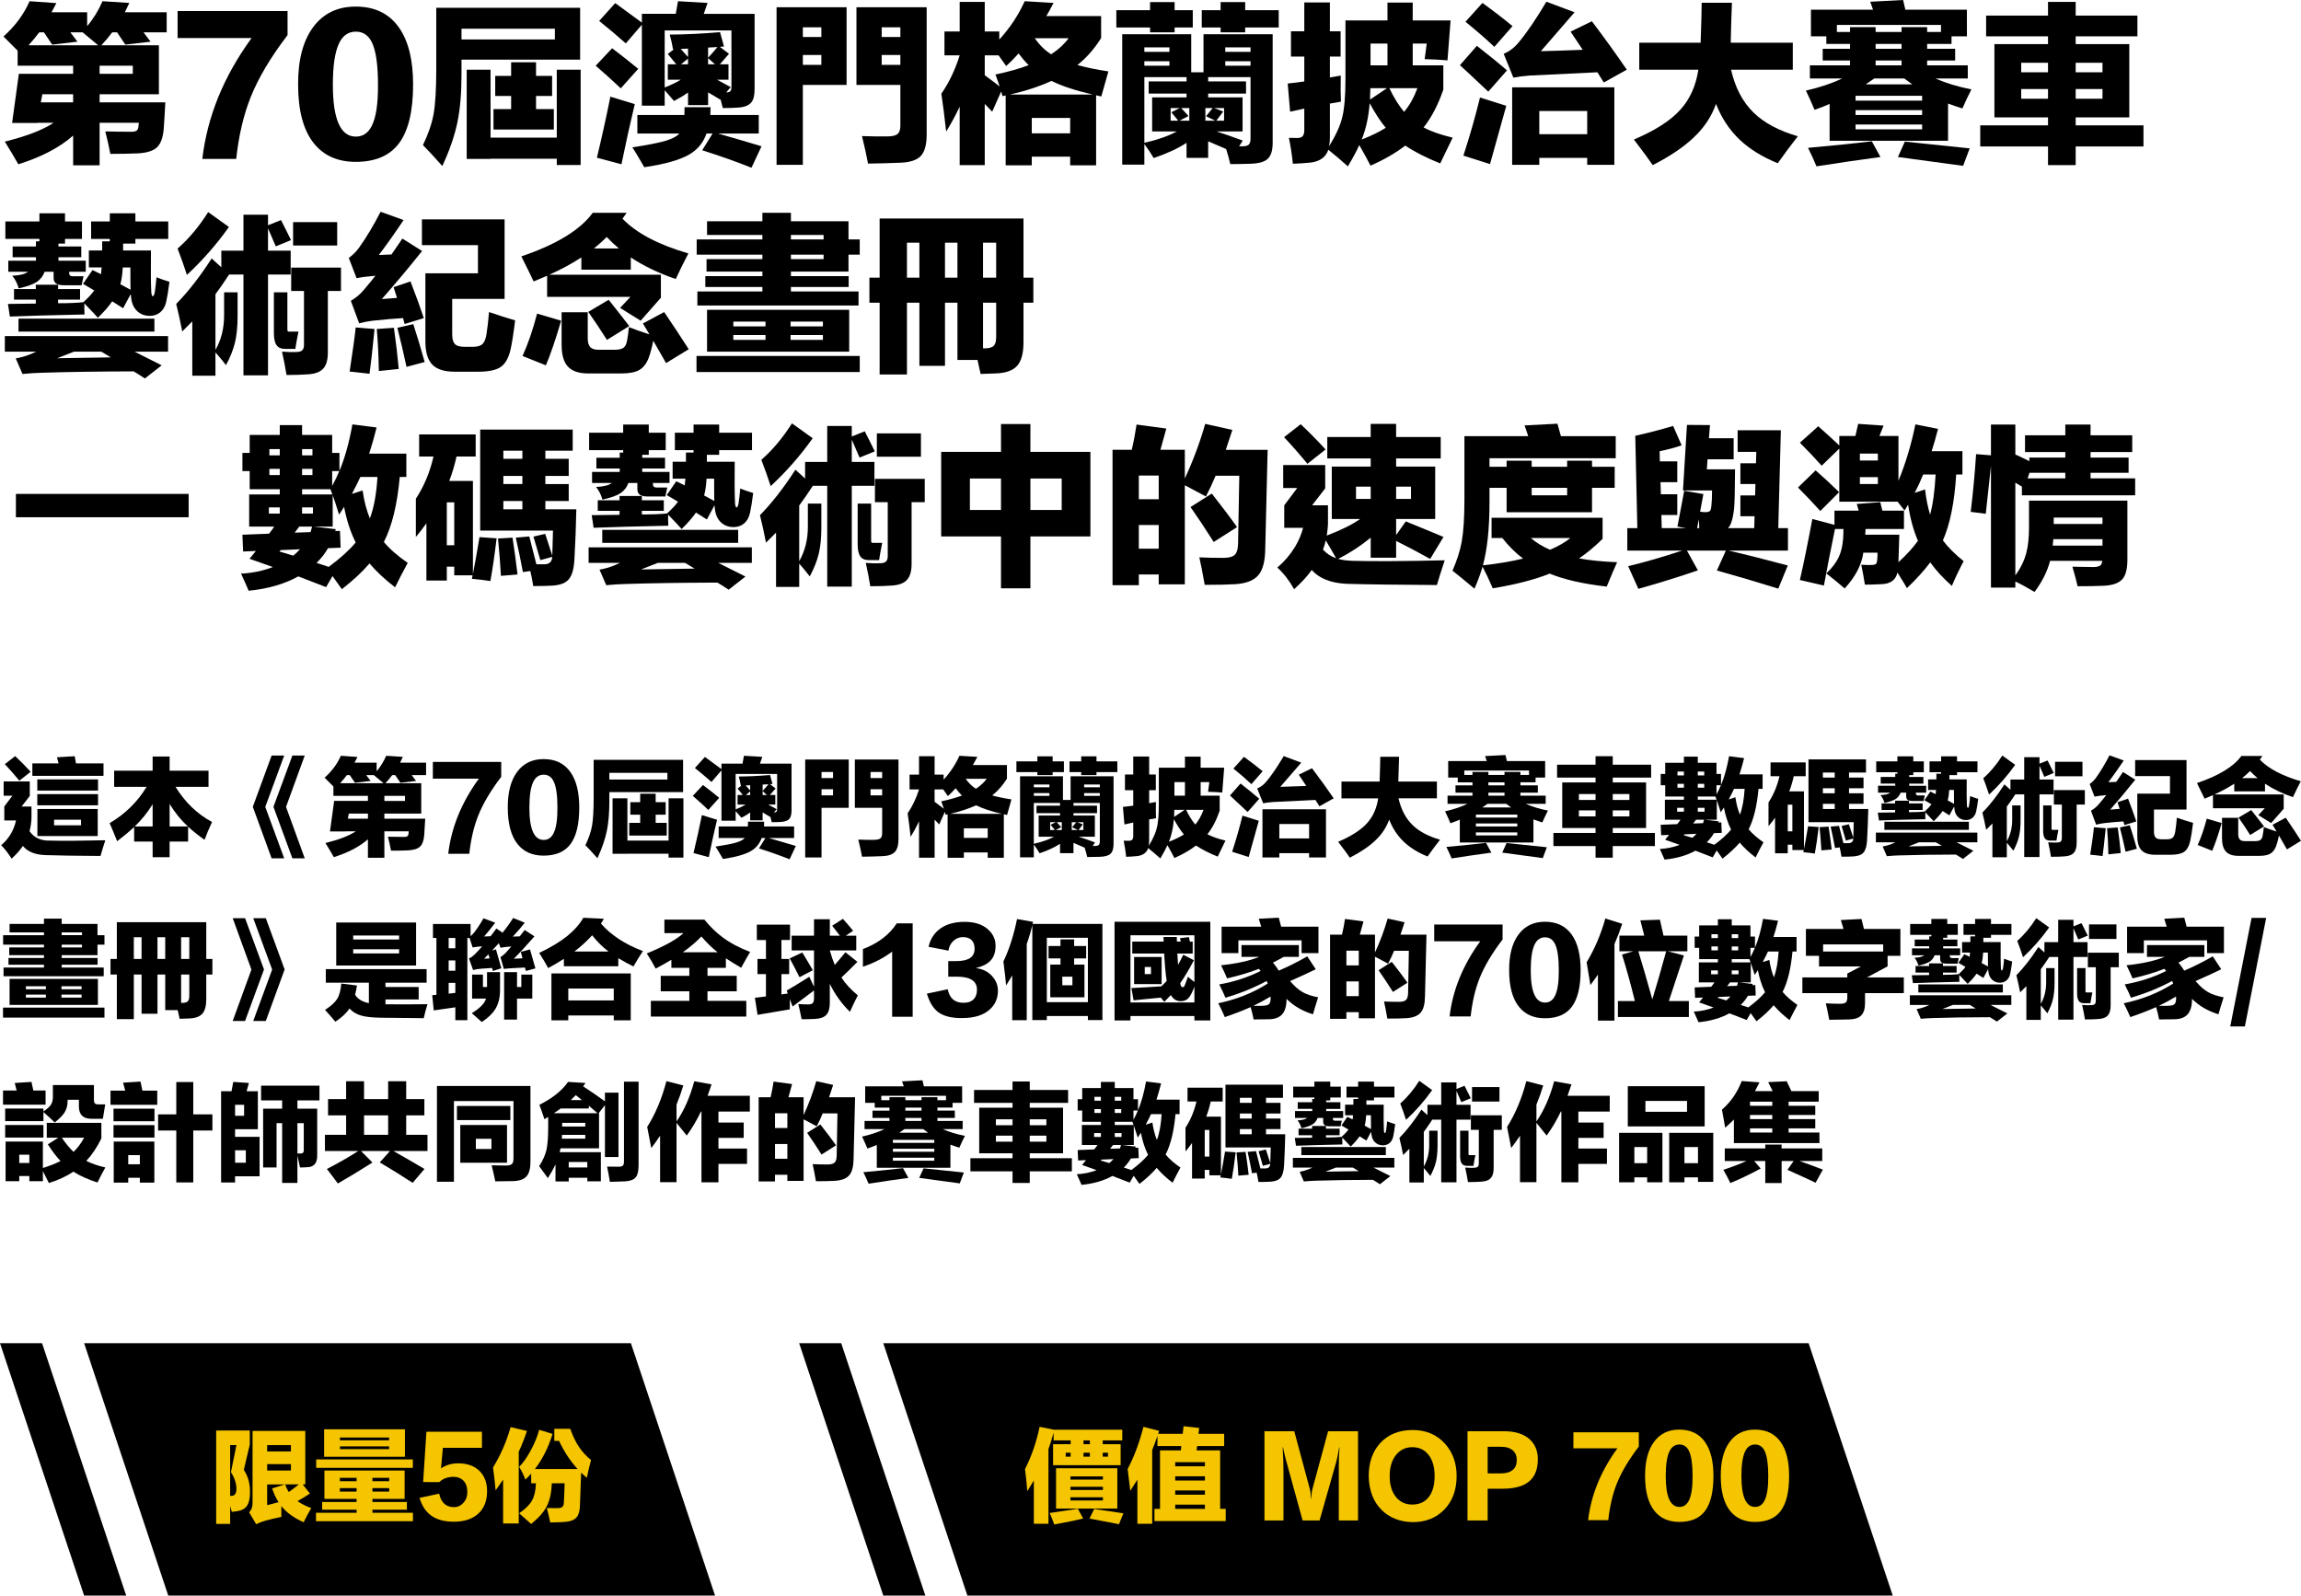 <?xml version="1.0" encoding="UTF-8"?>
<svg id="Layer_2" data-name="Layer 2" xmlns="http://www.w3.org/2000/svg" viewBox="0 0 492.36 341.408">
  <g id="TEXT">
    <g>
      <g>
        <path d="M6.327,.26l5.735,.406c-.025,.051-.371,.703-1.037,1.961h7.623v2.961c1.307-1.529,2.404-3.306,3.293-5.328l5.734,.369c-.543,1.135-.863,1.801-.962,1.998h8.954V6.92h-4.958c.813,1.085,1.319,1.751,1.517,1.998l-5.401,.629c-.79-1.135-1.382-2.011-1.776-2.627h-1.035c-.717,.961-1.493,1.887-2.332,2.774h12.321v10.472h-12.69v1.738h14.06c-.124,2.418-.235,4.279-.333,5.587-.148,1.875-.617,3.207-1.406,3.996-.814,.789-2.207,1.233-4.181,1.332-1.728,.074-3.676,.11-5.847,.11-.295-1.578-.653-3.182-1.072-4.809,1.973,.049,3.835,.073,5.587,.073,.493,0,.851-.073,1.073-.222,.222-.148,.357-.395,.406-.74s.086-.666,.111-.962h-8.398v9.103h-5.662v-6.365c-2.861,2.541-6.771,4.588-11.729,6.143-.888-1.555-1.85-3.17-2.886-4.848,4.662-1.158,8.14-2.502,10.435-4.032h-3.479v.037H2.59l1.443-10.509H15.65v-1.738H3.773v-3.219c-1.012-1.012-2.022-2.022-3.033-3.034C3.256,5.562,5.118,3.047,6.327,.26Zm14.688,9.435c-1.529-1.258-2.639-2.183-3.33-2.774h-2.627c.197,.271,.703,.938,1.518,1.998l-5.402,.629c-.789-1.135-1.381-2.011-1.775-2.627h-1c-.666,.888-1.43,1.812-2.293,2.774h14.91Zm-11.951,10.472l-.332,1.738h6.918v-1.738h-6.586Zm19.352-6.105h-7.104v1.738h7.104v-1.738Z"/>
        <path d="M50.542,34.004h-7.252c1.06-9.053,4.575-17.674,10.545-25.863h-15.836V2.368h23.532V7.512c-3.602,4.711-6.229,9.127-7.881,13.246-1.53,3.823-2.566,8.238-3.108,13.246Z"/>
        <path d="M88.393,18.057c0,5.697-.999,9.892-2.997,12.58-1.974,2.664-5.069,3.996-9.287,3.996-3.823,0-6.796-1.309-8.917-3.922-2.27-2.812-3.404-7.018-3.404-12.617-.024-5.254,1.049-9.349,3.219-12.284,2.171-2.936,5.205-4.403,9.103-4.403,4.07,0,7.153,1.492,9.25,4.477,2.022,2.862,3.034,6.92,3.034,12.174Zm-7.512,.074c0-4.119-.406-7.08-1.221-8.881-.74-1.652-1.912-2.479-3.515-2.479-1.604,0-2.8,.826-3.589,2.479-.889,1.851-1.332,4.811-1.332,8.881,0,7.399,1.641,11.1,4.921,11.1,1.505,0,2.64-.764,3.404-2.294,.912-1.8,1.356-4.736,1.331-8.806Z"/>
        <path d="M93.351,1.666h30.784V12.766h-25.383v3.182c0,3.947-.283,7.314-.851,10.102-.616,2.984-1.702,6.142-3.256,9.472-1.776-1.998-3.157-3.491-4.144-4.478,1.158-2.393,1.924-4.637,2.293-6.733,.371-2.121,.556-5.315,.556-9.583V1.666Zm5.401,4.477v2.294h19.98v-2.294h-19.98Zm1.11,27.861V14.912h5.106v14.541h14.171V14.912h5.106v20.387h-5.106v-1.332h-14.171v.037h-5.106Zm5.735-10.656h3.773v-2.812h-3.404v-4.292h3.404v-2.923h5.328v2.923h3.441v4.292h-3.441v2.812h3.812v4.365h-12.913v-4.365Z"/>
        <path d="M130.979,10.323c1.924,1.456,3.786,2.923,5.587,4.403l-3.736,4.181c-1.383-1.332-3.17-2.947-5.365-4.847l3.515-3.737Zm-.37,10.36l5.217,1.591c-.986,4.12-1.937,8.411-2.849,12.876l-5.254-1.406c.986-4.07,1.948-8.423,2.886-13.061ZM151.403,.629c-.444,1.258-.716,2.035-.813,2.332h10.877V19.019c0,1.356-.234,2.319-.702,2.886-.519,.642-1.431,1.012-2.738,1.109-.913,.074-2.034,.111-3.366,.111-.148-.615-.31-1.245-.481-1.887l-.074,.074c-.913-.567-1.776-1.086-2.59-1.555v2.738h-4.292v-2.701c-.863,.617-1.863,1.222-2.997,1.813l-1.998-2.294v3.293h-4.884V5.291l-3.441,3.996c-1.678-1.504-3.576-3.107-5.697-4.81l3.44-3.812c2.688,1.949,4.588,3.344,5.698,4.182v-1.887h7.252c.123-.617,.283-1.518,.48-2.701l6.327,.369Zm-15.022,23.977h10.064c.024-.32,.037-.875,.037-1.665h5.551c-.025,.42-.037,.975-.037,1.665h10.359v3.959h-8.732c4.391,1.258,7.498,2.171,9.324,2.738l-2.146,4.588c-3.206-1.283-6.721-2.529-10.545-3.737l2.221-3.589h-1.295c-.691,1.974-1.938,3.479-3.737,4.514-2.022,1.159-5.217,2.06-9.583,2.701-1.381-2.393-2.232-3.811-2.553-4.255,3.23-.493,5.574-.949,7.029-1.369,1.48-.444,2.492-.974,3.035-1.591h-8.992v-3.959Zm6.92-17.205c3.404-.024,6.992-.197,10.767-.518l.851,3.07c-.395,.05-.69,.074-.888,.074l1.962,1.48c-1.209,1.406-1.863,2.158-1.962,2.256h1.851v3.294h-2.442c.839,.444,1.813,.975,2.923,1.591l-.962,1.109h.111c.37,0,.629-.086,.776-.258,.148-.173,.223-.481,.223-.926V6.512h-14.282v12.211c1.431-.567,2.577-1.123,3.44-1.665h-2.774v-3.294h1.813c-.643-.813-1.246-1.553-1.813-2.219l1.295-1h-.185c-.148-.961-.383-2.01-.703-3.145Zm2.367,3.07c.519,.593,1.037,1.172,1.555,1.74v-1.813c-.691,.05-1.209,.073-1.555,.073Zm.037,3.293h1.518v-1.221l-1.518,1.221Zm5.81-1.405c.862-.937,1.528-1.702,1.998-2.294-.617,.05-1.283,.086-1.998,.111v2.183Zm1.479,1.405l-1.479-1.331v1.331h1.479Z"/>
        <path d="M166.166,1.555h14.985V18.168h-9.36v17.094h-5.625V1.555Zm5.625,4.291v2.072h3.959v-2.072h-3.959Zm0,8.029h3.959v-2.108h-3.959v2.108Zm11.47-12.32h15.022V28.823c0,2.146-.42,3.663-1.259,4.552-.839,.887-2.294,1.368-4.366,1.442-2.441,.099-4.748,.16-6.919,.185-.321-1.727-.753-3.688-1.295-5.883,2.245,.074,4.083,.1,5.513,.074,1.012-.024,1.715-.197,2.109-.518,.395-.346,.592-.938,.592-1.776v-8.731h-9.397V1.555Zm5.401,4.291v2.072h3.996v-2.072h-3.996Zm0,5.921v2.108h3.996v-2.108h-3.996Z"/>
        <path d="M235.615,3.441v4.699c-1.431,2.294-3.121,4.218-5.068,5.771,1.824,.518,4.033,.975,6.623,1.369-.494,1.801-1,3.59-1.518,5.365-.369-.074-.74-.16-1.109-.26v14.986h-5.551v-1.851h-8.214v1.851h-5.587v-14.949c-.148,.051-.37,.1-.666,.148-.148-.443-.246-.777-.296-.999l-1.924,4.329c-.642-.69-1.172-1.245-1.591-1.665v13.099h-5.365v-12.506c-.863,1.825-1.826,3.602-2.887,5.327-.369-3.28-.715-5.981-1.035-8.103,1.652-2.393,2.96-5.131,3.922-8.215h-3.256V6.734h3.256V.407h5.365V6.734h3.107v1.739c2.295-2.517,4.107-5.255,5.439-8.214l6.179,.369c-.839,1.58-1.356,2.517-1.554,2.812h11.729Zm-24.9,12.654c1.604,1.184,2.664,1.985,3.182,2.404-.148-.492-.443-1.344-.889-2.553,2.689-.566,5.057-1.232,7.104-1.998-.79-.789-1.505-1.628-2.146-2.516-.963,1.061-1.85,1.961-2.664,2.701-.543-.765-1.086-1.529-1.629-2.295h-2.959v4.256Zm14.281,1.221c-2.59,1.184-5.562,2.158-8.916,2.923h17.797c-3.676-.839-6.637-1.813-8.881-2.923Zm-4.218,7.918v3.293h8.214v-3.293h-8.214Zm7.882-17.057h-7.252c1.035,1.479,2.207,2.627,3.514,3.44,1.555-1.011,2.8-2.157,3.738-3.44Z"/>
        <path d="M238.871,2.184h7.215V.444h5.254v1.739h3.886v3.699h-3.886v1.037h-5.254v-1.037h-7.215V2.184Zm18.648,5.143h14.8V30.6c0,1.604-.358,2.738-1.073,3.404-.69,.641-1.924,.986-3.699,1.035-1.678,.049-3.108,.074-4.293,.074-.221-.986-.518-2.06-.887-3.219-2.443-1.061-3.726-1.615-3.849-1.665v3.552h-4.625v-3.219c-1.851,1.208-4.194,2.294-7.03,3.256-.543-.938-1.209-1.937-1.998-2.997v4.403h-4.736V7.326h14.764V15.467h2.627V7.326Zm-12.654,2.812v.962h5.365v-.962h-5.365Zm0,3.922h5.365v-.962h-5.365v.962Zm.926,3.367h8.103v-.926h-9.028v14.061c2.812-.641,5.131-1.455,6.956-2.441h-5.291v-7.289h7.363v-.814h-8.103v-2.59Zm4.847,6.586l1.776-.889h-1.925v2.701h1.628c-.493-.616-.986-1.221-1.479-1.812Zm3.663,.814l-1.924,.998h2.108v-2.701h-1.739c.863,.913,1.381,1.48,1.555,1.703Zm2.849-22.645h4.033V.444h5.254v1.739h7.178v3.699h-7.178v1.037h-5.254v-1.037h-4.033V2.184Zm.925,22.681c.246-.296,.715-.875,1.406-1.739h-1.555v2.701h2.109l-1.961-.962Zm7.807,3.257h-5.586c1.701,.542,3.576,1.195,5.623,1.961l-.776,1.221h.629c.69,0,1.159-.111,1.405-.334,.271-.246,.408-.666,.408-1.258v-13.209h-9.065v.926h8.103v2.59h-8.103v.814h7.362v7.289Zm-4.144-4.256c-.888,1.184-1.382,1.838-1.479,1.961h1.664v-2.701h-2.108l1.924,.74Zm.444-13.727v.962h5.402v-.962h-5.402Zm0,2.96v.962h5.402v-.962h-5.402Z"/>
        <path d="M310.393,4.366l-.666,8.548c-1.406-.124-3.034-.21-4.885-.26l.445-3.33h-2.998v4.662h6.549v5.18c-1.085,3.207-2.491,5.908-4.217,8.104,1.553,.839,3.625,1.566,6.215,2.184-1.135,2.317-2.022,4.155-2.664,5.512-3.01-1.209-5.5-2.479-7.473-3.811-2.049,1.578-4.527,3.01-7.438,4.292-.518-1.036-1.32-2.504-2.405-4.403-.567,1.258-1.382,2.775-2.442,4.551-1.578-1.405-2.973-2.59-4.181-3.551-.543,1.578-1.788,2.49-3.737,2.737-1.184,.123-2.467,.21-3.848,.259-.197-1.899-.48-3.75-.852-5.55,.469,.024,1.061,.037,1.777,.037,.541,0,.924-.123,1.146-.37,.246-.271,.369-.703,.369-1.295v-4.625c-1.332,.296-2.344,.518-3.033,.666l-.518-6.031c.961-.098,2.146-.246,3.551-.443v-5.328h-2.848V6.697h2.848V.519h5.477V6.697h2.294v5.402h-2.294v4.477c.789-.123,1.566-.259,2.331-.406-.05,2.293-.037,4.156,.037,5.586-.79,.148-1.579,.284-2.368,.408v7.289c0,.665-.062,1.282-.186,1.85,1.455-2.318,2.406-4.416,2.85-6.291,.443-1.824,.666-4.514,.666-8.065V4.366h8.991V.555h5.401v3.812h8.104Zm-19.018,25.493c2.071-.814,3.785-1.652,5.143-2.516-1.061-1.258-2.208-3.01-3.441-5.254-.222,2.91-.789,5.5-1.701,7.77Zm1.85-10.988c0,.592-.025,1.405-.074,2.441l3.626-2.441h-3.552Zm.037-9.547v4.662h3.626v-4.662h-3.626Zm10.027,9.547h-5.994c.961,2.021,2.01,3.712,3.145,5.068,1.135-1.332,2.084-3.021,2.85-5.068Z"/>
        <path d="M316.017,9.805c2.688,2.098,4.834,3.849,6.438,5.255l-3.996,4.551c-3.454-3.256-5.477-5.144-6.068-5.661l3.626-4.145Zm.666,11.063l5.624,1.776c-1.16,4.169-2.318,8.324-3.479,12.469l-5.697-1.812c1.355-4.145,2.54-8.289,3.552-12.433Zm.519-20.239c2.293,1.653,4.439,3.307,6.438,4.959l-3.885,4.439c-1.826-1.727-3.885-3.516-6.18-5.365l3.627-4.033Zm23.42,3.922c2.64,3.479,5.131,6.932,7.475,10.361l-4.922,2.737c-.172-.246-.629-.974-1.368-2.183-4.835,.246-9.67,.48-14.505,.703-1.331,.098-2.491,.246-3.477,.443l-2.072-5.105c1.184-.469,2.244-1.271,3.182-2.405,1.727-2.048,3.712-4.958,5.957-8.731l6.031,2.256c-3.01,3.479-5.415,6.254-7.215,8.326,2.17-.05,5.154-.148,8.953-.297-.938-1.381-1.801-2.676-2.59-3.885l4.551-2.221Zm-11.248,30.711h-5.809V18.686h21.867v16.576h-5.809v-1.48h-10.25v1.48Zm0-11.508v4.959h10.25v-4.959h-10.25Z"/>
        <path d="M350.76,9.139h13.135c.148-4.143,.223-6.992,.223-8.547h6.475c-.124,3.133-.21,5.982-.26,8.547h13.283v5.773h-13.209c.863,3.823,2.467,6.881,4.811,9.176,2.244,2.195,5.402,3.885,9.472,5.068-1.505,1.924-2.936,3.848-4.292,5.771-3.281-1.332-5.982-2.996-8.104-4.994-2.219-2.097-3.922-4.662-5.105-7.696-.962,2.688-2.529,5.058-4.699,7.104-2.146,2.072-5.094,4.07-8.843,5.994-.69-1.037-2.035-2.862-4.033-5.477,4.538-1.924,7.856-4.057,9.953-6.4,2.022-2.221,3.306-5.07,3.849-8.547h-12.654v-5.773Z"/>
        <path d="M387.278,13.986h8.584v-1.036h-5.846v-2.516h5.846v-1.036h-5.069v-1.628h-3.293V2.072h13.283c-.346-1.012-.543-1.578-.592-1.701l7.03-.371c.172,.691,.333,1.383,.481,2.072h13.172V7.771h-3.293v1.628h-5.218v1.036h5.994v2.516h-5.994v1.036h8.695v2.812h-6.882c2.22,.986,4.773,1.764,7.658,2.33-.592,1.135-1.233,2.492-1.924,4.07-.765-.222-1.788-.566-3.07-1.035v7.954h-25.346v-7.881c-.863,.396-1.937,.813-3.219,1.259-.592-1.406-1.209-2.775-1.85-4.107,3.009-.69,5.587-1.555,7.732-2.59h-6.882v-2.812Zm13.246,16.243l1.851,3.366c-4.268,.568-8.832,1.234-13.69,1.998-.616-1.479-1.222-2.799-1.813-3.959,5.5-.493,10.052-.961,13.653-1.405Zm6.364-24.42h5.476v1.036h2.96v-1.518h-22.273v1.518h2.812v-1.036h5.476v1.036h5.551v-1.036Zm-9.842,14.688v1.036h14.244v-1.036h-14.244Zm0,3.071v1.036h14.244v-1.036h-14.244Zm0,3.071v1.035h14.244v-1.035h-14.244Zm3.996-9.842c-1.037,.715-1.641,1.135-1.813,1.258h9.953c-.147-.099-.716-.518-1.702-1.258h-6.438Zm.295-7.4v1.036h5.551v-1.036h-5.551Zm0,3.552v1.036h5.551v-1.036h-5.551Zm6.254,17.353c2.936,.297,7.561,.777,13.875,1.443l-1.406,3.737c-3.75-.519-8.398-1.147-13.949-1.888l1.48-3.293Z"/>
        <path d="M426.758,9.436h11.47v-1.665h-13.246V3.33h13.246V.407h5.92V3.33h13.209V7.771h-13.209v1.665h11.47v15.688h-11.47v1.702h14.504v4.515h-14.504v3.996h-5.92v-3.996h-14.504v-4.515h14.504v-1.702h-11.47V9.436Zm5.734,3.996v2.035h5.735v-2.035h-5.735Zm0,5.623v2.072h5.735v-2.072h-5.735Zm17.391-5.623h-5.735v2.035h5.735v-2.035Zm-5.735,7.695h5.735v-2.072h-5.735v2.072Z"/>
        <path d="M1.036,71.914H35.964v3.33h-7.178c1.948,.986,3.885,1.961,5.81,2.924l-3.59,2.812c-.74-.493-1.541-.999-2.404-1.517-7.795,.023-14.332,.123-19.61,.296-1.233,.024-2.628,.11-4.181,.259l-1.443-3.33c1.035-.173,2.047-.457,3.033-.852,.271-.098,.729-.295,1.369-.592H1.036v-3.33Zm.11-24.53h7.289v-1.739h5.477v1.739h3.626v3.737h-3.626v.998h-1.406v.629h4.885v2.295h-4.885v.74h5.846v2.367h-3.552v.26c0,.469,.247,.703,.74,.703h2.331l-.407,1.924h-3.663c-.814,0-1.394-.111-1.738-.334-.396-.246-.592-.666-.592-1.258v-1.295h-1.925c-.321,.889-.864,1.604-1.628,2.146-.814,.543-2.121,1.012-3.922,1.406-.296-1.061-.753-1.961-1.369-2.701,1.628-.074,2.75-.357,3.367-.852H1.775v-2.367H7.695v-.74H2.701v-2.295H7.695v-1.109h.74v-.518H1.146v-3.737Zm18.353,0h3.996v-1.739h5.476v1.739h7.03v3.737h-7.03v.998h-2.627v1.48h5.957c-.049,4.145-.024,7.117,.074,8.917,.024,.321,.074,.556,.148,.703s.147,.198,.222,.147c.147-.049,.271-.32,.37-.813,.148-.986,.271-2.06,.369-3.22,.938,.371,1.863,.691,2.775,.963-.246,1.899-.48,3.342-.703,4.328-.222,.963-.653,1.703-1.295,2.221-.617,.494-1.356,.74-2.22,.74-1.036,0-1.911-.32-2.627-.963-.74-.666-1.185-1.59-1.332-2.774-.05-.395-.087-.703-.11-.925l-1.629,3.033c-1.431-.912-2.207-1.405-2.33-1.479-.766,1.11-1.789,2.282-3.072,3.515-.543-.615-1.504-1.64-2.885-3.07-.025,.617-.014,1.406,.036,2.367-7.055,.148-12.383,.297-15.983,.444l-.407-2.7c1.308,0,3.293-.025,5.957-.074v-.852H2.997v-2.257H7.659v-.925h4.772v.925h4.699v2.257h-4.699v.777c2.27,0,4.07-.074,5.402-.223,1.061-.961,1.838-1.8,2.331-2.516-1.036-.592-1.838-1.061-2.405-1.406l2.035-2.959c.616,.295,1.221,.592,1.812,.887,.05-.32,.099-.801,.148-1.442h-2.738v-3.626h2.85v-1.961h1.628v-.518h-3.996v-3.737ZM3.959,68.178h29.082v2.775H3.959v-2.775Zm19.758,8.288c-.469-.272-1.146-.679-2.035-1.222h-5.846c-1.184,.469-2.381,.938-3.589,1.406,3.429-.074,7.252-.136,11.47-.185Zm2.553-19.24c-.074,1.431-.246,2.627-.518,3.589,.74,.395,1.467,.79,2.184,1.184-.025-.394-.037-1.984-.037-4.772h-1.629Z"/>
        <path d="M46.102,80.388h-4.957v-11.618l-2.146,2.146c-.42-2.146-.852-4.107-1.295-5.883,2.564-2.615,5.094-5.859,7.585-9.731l2.071,1.887v-3.552h4.736v-7.696h5.254v2.257l2.775-1.109c.74,1.431,1.455,2.861,2.146,4.291l-3.256,1.332c-.543-1.281-1.099-2.564-1.666-3.848v4.773h4.848v5.105h-4.848v21.571h-5.254v-21.571h-3.07c-1.086,1.653-2.061,3.059-2.924,4.219v11.914c1.233-2.146,1.851-4.601,1.851-7.363v-4.958h2.886v5.18c0,2.146-.186,3.996-.555,5.55-.37,1.53-1.012,3.146-1.924,4.848-.889-1.135-1.641-2.048-2.258-2.738v4.995Zm-1.554-35.002l4.44,3.182c-2.664,3.75-5.661,7.166-8.991,10.249-.642-1.973-1.308-3.848-1.998-5.624,2.417-2.121,4.601-4.724,6.549-7.807Zm18.647,29.267h-2.182c-.864,0-1.48-.271-1.851-.814-.37-.541-.556-1.405-.556-2.59v-8.694h2.887v7.991c0,.272,.098,.408,.296,.408h2.071c-.295,1.455-.518,2.688-.666,3.699Zm-.887-17.39h10.655v4.995h-2.812v13.172c0,1.529-.309,2.651-.926,3.367-.641,.764-1.727,1.195-3.256,1.295-1.332,.098-2.886,.148-4.662,.148-.246-1.555-.567-3.22-.961-4.996,1.207,.1,2.269,.124,3.182,.074,.542-.023,.925-.148,1.146-.369,.246-.247,.37-.629,.37-1.147v-11.544h-2.737v-4.995Zm.406-9.731h9.436v4.995h-9.436v-4.995Z"/>
        <path d="M84.212,61.443l3.626-1.221c1.11,2.861,2.06,5.477,2.85,7.844l-4.107,1.258c-.148-.542-.26-.961-.333-1.258-1.776,.1-3.935,.284-6.476,.555-1.012,.124-1.985,.309-2.922,.556l-1.776-4.81c1.06-.617,1.973-1.382,2.737-2.295,1.135-1.332,1.974-2.355,2.517-3.07-1.728,.147-3.071,.32-4.033,.518l-1.665-4.329c.863-.616,1.604-1.356,2.221-2.22,1.578-2.221,3.107-4.773,4.588-7.659l4.92,1.776c-1.85,2.763-3.613,5.254-5.291,7.474,.346-.024,1.246-.062,2.701-.11,.789-1.135,1.566-2.27,2.332-3.404l4.217,2.664c-2.959,3.699-5.834,7.129-8.621,10.285,1.086-.074,2.171-.16,3.257-.258-.074-.223-.321-.986-.74-2.295Zm-4.069,8.954c-.469,4.712-.827,7.905-1.074,9.583l-4.254-.48c.689-4.515,1.121-7.659,1.295-9.436l4.033,.333Zm4.144-.259c.444,3.133,.789,6.068,1.036,8.807l-4.256,.443c-.073-3.502-.221-6.5-.443-8.991l3.663-.259Zm4.144-.777c.765,2.319,1.578,5.02,2.442,8.104l-3.886,1.035c-.641-2.959-1.295-5.746-1.961-8.361l3.404-.777Zm16.207-2.59c1.997,.691,3.859,1.283,5.586,1.775-.346,2.838-.678,4.947-.998,6.328-.42,1.775-1.123,2.996-2.109,3.662-.987,.666-2.578,1-4.773,1h-5.068c-2.172,0-3.75-.494-4.736-1.48-1.012-1.012-1.518-2.676-1.518-4.995v-14.578h11.248v-6.03h-11.988v-5.514h17.687v17.02h-11.211v7.586c0,1.086,.247,1.825,.74,2.22,.37,.296,1.036,.444,1.998,.444h1.702c.912,0,1.578-.186,1.998-.555,.419-.371,.715-1.061,.888-2.072,.222-1.406,.407-3.01,.556-4.811Z"/>
        <path d="M141.414,58.779v4.922l-4.329,4.92-4.403-2.737,2.221-2.368h-17.834v-4.514l-2.887,1.221c-.443-.962-1.319-2.75-2.627-5.365,7.498-2.54,12.592-5.648,15.281-9.324h7.252l-.888,1.258c2.96,3.084,7.659,5.563,14.097,7.438-.962,1.826-1.863,3.65-2.701,5.477-3.725-1.283-6.932-2.824-9.619-4.625v2.627h-10.582v-2.627c-2.072,1.356-4.354,2.59-6.846,3.699h23.865Zm-29.6,17.391c1.208-2.688,2.244-5.711,3.107-9.065l5.143,1.517c-1.159,3.973-2.244,7.154-3.256,9.547l-4.994-1.998Zm25.752-6.957l4.551-2.441c1.85,2.714,3.602,5.365,5.254,7.955l-4.848,2.96c-.912-1.579-1.825-3.169-2.737-4.772-.346,1.652-.679,2.886-.999,3.699-.469,1.209-1.135,2.06-1.998,2.553-.863,.494-2.134,.74-3.811,.74h-7.142c-1.948,0-3.38-.48-4.292-1.443-.912-.961-1.369-2.516-1.369-4.661v-6.993h5.588v5.624c0,.839,.185,1.456,.555,1.851,.345,.369,.925,.555,1.738,.555h3.441c.889,0,1.518-.136,1.887-.407,.395-.271,.653-.765,.777-1.479,.172-.839,.309-1.826,.406-2.961,1.086,.444,2.554,.963,4.404,1.555l-1.406-2.332Zm-11.692-2.479l4.366-2.59c1.307,1.628,2.775,3.503,4.402,5.624l-4.772,2.96c-1.406-2.22-2.738-4.218-3.996-5.994Zm3.959-16.021c-.79,.791-1.702,1.604-2.737,2.443h5.327c-.864-.716-1.727-1.529-2.59-2.443Z"/>
        <path d="M149.036,76.17h34.928v3.44h-34.928v-3.44Zm2.146-20.721h11.951v-.961h-14.06v-3.257h14.06v-.962h-11.84v-2.923h11.84v-1.813h6.105v1.813h12.32v3.885h2.405v3.257h-2.405v3.625h-12.32v.963h12.357v2.33h-12.357v.963h14.467v2.996h-34.484v-2.996h13.912v-.963h-12.21v-2.33h12.21v-.963h-11.951v-2.664Zm.111,10.842h30.414v8.953h-30.414v-8.953Zm5.624,2.516v1.036h6.882v-1.036h-6.882Zm0,2.886v1.036h6.882v-1.036h-6.882Zm19.166-2.886h-6.919v1.036h6.919v-1.036Zm-6.919,3.922h6.919v-1.036h-6.919v1.036Zm7.066-22.459h-6.992v.962h6.992v-.962Zm-6.992,5.18h6.992v-.961h-6.992v.961Z"/>
        <path d="M186.036,59.408h2.183v-12.654h30.784v12.654h2.108v5.365h-2.108v8.436c0,2.344-.444,4.021-1.332,5.033-.938,1.06-2.517,1.615-4.735,1.664-1.037,.049-2.072,.086-3.108,.111-.222-.986-.444-1.986-.666-2.997h-4.292v-12.247h-2.664v13.506h-5.477v-13.506h-2.664v15.355h-5.846v-15.355h-2.183v-5.365Zm8.028-7.474v7.474h2.664v-7.474h-2.664Zm8.141,0v7.474h2.664v-7.474h-2.664Zm10.952,0h-2.812v7.474h2.812v-7.474Zm-2.479,22.606c.938,0,1.592-.185,1.961-.555,.346-.345,.519-.974,.519-1.887v-7.326h-2.812v9.768h.332Z"/>
        <path d="M3.403,110.676v-4.994H40.366v4.994H3.403Z"/>
        <path d="M75.405,90.807l5.18,.666c-.542,2.146-1.073,4.01-1.591,5.588h7.955v4.994h-1.406c-.543,5.945-1.678,10.582-3.404,13.912,1.258,1.506,2.961,2.998,5.106,4.478-1.012,1.851-1.911,3.589-2.701,5.217-2.146-1.628-3.972-3.329-5.476-5.106-1.505,1.777-3.479,3.613-5.92,5.514-.444-.642-1.11-1.579-1.998-2.812l-1.369,2.369c-1.974-.766-3.959-1.53-5.957-2.295-2.911,1.629-6.451,2.651-10.619,3.071-.42-1.012-.962-2.233-1.628-3.663,2.417-.123,4.687-.592,6.808-1.406-1.652-.592-3.317-1.184-4.994-1.775,.197-.246,.652-.802,1.369-1.666l-2.738,.111-.148-3.589,5.698-.222c.493-.616,.862-1.122,1.11-1.518h-5.365v-6.881h6.549v-1.111h-6.438v-3.885h-1.555v-3.885h1.555v-3.848h6.438v-2.109h4.773v2.109h6.438v3.848h1.555v3.848c1.158-2.762,2.084-6.08,2.774-9.953Zm-17.871,17.761v1.332h2.331v-1.332h-2.331Zm.11-12.47v1.332h2.221v-1.332h-2.221Zm0,4.219v1.332h2.221v-1.332h-2.221Zm2.146,17.686c1.332,.395,2.318,.691,2.96,.889,.444-.346,.925-.802,1.443-1.369l-4.144,.186c-.074,.098-.161,.197-.26,.295Zm6.66-4.144c.074-.247,.186-.642,.333-1.185h-2.738c-.444,.592-.776,1.024-.999,1.295l3.404-.11Zm.406-17.761h-2.219v1.332h2.219v-1.332Zm-2.219,4.219v1.332h2.219v-1.332h-2.219Zm6.067,4.365h-6.067v1.111h6.475c-.074-.247-.21-.617-.407-1.111Zm-3.737,3.886h-2.33v1.332h2.33v-1.332Zm4.885,4.662c-.051,.198-.087,.333-.111,.407l.999-.037,.147,3.589-2.701,.11c-.592,1.062-1.405,2.109-2.441,3.146,.543,.173,1.406,.456,2.59,.851,2.418-1.775,4.342-3.515,5.771-5.217-1.135-2.294-1.961-4.834-2.479-7.621-.222,.369-.58,.924-1.072,1.664-.643-2.047-1.098-3.441-1.369-4.181v6.733h-4.07l4.736,.556Zm-.777-9.25c.592-1.085,1.098-2.146,1.518-3.183h-1.518v3.183Zm6.512,.962c.32,2.244,.838,4.242,1.555,5.994,.863-2.27,1.406-5.229,1.627-8.881h-3.662c-.37,.84-.975,2.049-1.813,3.627l2.294-.74Z"/>
        <path d="M101.786,92.953v4.736h-4.106c-.396,1.826-.914,3.564-1.555,5.217h5.069v19.906c.419-2.097,.888-4.724,1.405-7.881l3.664,.259c-.42,3.528-.864,6.573-1.332,9.139-1.234-.198-2.554-.357-3.959-.481,.049-.246,.098-.493,.147-.739h-3.922v-1.851h-1.591v2.961h-4.366v-12.248c-.716,1.012-1.468,1.986-2.257,2.924v-8.178c1.751-2.664,3.009-5.673,3.773-9.027h-3.07v-4.736h12.099Zm-6.179,23.717h1.591v-9.176h-1.591v9.176Zm21.053-2.441c.049,.148,.555,1.701,1.518,4.662,0-.246,.049-2.035,.147-5.365h-15.577v-21.607h19.795v4.514h-5.846v1.738h4.994v3.664h-4.994v1.738h4.994v3.626h-4.994v1.776h6.623c-.074,3.725-.21,7.289-.407,10.693-.099,1.998-.493,3.416-1.185,4.254-.641,.789-1.751,1.246-3.33,1.369-1.035,.074-2.467,.111-4.291,.111-.223-1.332-.432-2.405-.629-3.219l-1.592,.222c-.42-2.294-.925-4.748-1.517-7.362l2.886-.26c.666,2.541,1.172,4.527,1.518,5.957h1.628c1.11,.025,1.702-.506,1.776-1.591l-2.554,.703c-.444-1.579-.938-3.257-1.479-5.032l2.516-.592Zm-6.993,.814c.37,2.344,.728,4.971,1.073,7.881l-3.553,.295c-.147-2.664-.357-5.328-.629-7.991l3.108-.185Zm-1.961-18.611v1.738h4.07v-1.738h-4.07Zm0,5.402v1.738h4.07v-1.738h-4.07Zm0,5.364v1.776h4.07v-1.776h-4.07Z"/>
        <path d="M125.947,117.114h34.928v3.33h-7.178c1.948,.986,3.885,1.961,5.809,2.923l-3.589,2.812c-.739-.494-1.542-1-2.405-1.518-7.795,.024-14.332,.123-19.609,.297-1.234,.023-2.627,.11-4.182,.258l-1.442-3.33c1.036-.172,2.047-.456,3.034-.851,.271-.099,.727-.296,1.369-.592h-6.734v-3.33Zm.111-24.53h7.289v-1.74h5.476v1.74h3.626v3.736h-3.626v.999h-1.406v.629h4.884v2.294h-4.884v.74h5.847v2.367h-3.553v.26c0,.469,.246,.703,.74,.703h2.331l-.407,1.924h-3.663c-.813,0-1.394-.111-1.739-.333-.395-.246-.592-.666-.592-1.258v-1.296h-1.924c-.32,.889-.863,1.604-1.628,2.146-.813,.543-2.122,1.012-3.922,1.406-.296-1.061-.753-1.961-1.369-2.701,1.628-.074,2.75-.357,3.367-.852h-4.218v-2.367h5.92v-.74h-4.995v-2.294h4.995v-1.11h.74v-.518h-7.289v-3.736Zm18.352,0h3.996v-1.74h5.477v1.74h7.029v3.736h-7.029v.999h-2.627v1.479h5.956c-.05,4.145-.024,7.117,.074,8.918,.024,.32,.074,.555,.147,.703,.074,.147,.148,.197,.223,.147,.148-.05,.271-.32,.37-.813,.147-.986,.271-2.061,.37-3.22,.938,.37,1.861,.69,2.774,.962-.247,1.9-.481,3.343-.702,4.329-.223,.962-.654,1.702-1.295,2.22-.617,.494-1.357,.74-2.221,.74-1.036,0-1.912-.32-2.627-.962-.74-.666-1.184-1.591-1.332-2.774-.05-.395-.087-.703-.111-.926l-1.627,3.034c-1.432-.912-2.209-1.405-2.332-1.479-.765,1.109-1.789,2.281-3.07,3.515-.543-.616-1.506-1.64-2.887-3.071-.024,.617-.012,1.406,.037,2.368-7.055,.147-12.383,.296-15.984,.444l-.406-2.701c1.307,0,3.293-.024,5.957-.074v-.852h-4.662v-2.256h4.662v-.926h4.773v.926h4.698v2.256h-4.698v.777c2.269,0,4.069-.074,5.401-.222,1.06-.962,1.837-1.8,2.331-2.517-1.036-.592-1.838-1.06-2.405-1.405l2.035-2.96c.616,.296,1.222,.592,1.813,.888,.049-.32,.098-.802,.147-1.442h-2.737v-3.627h2.849v-1.961h1.628v-.518h-3.996v-3.736Zm-15.54,20.793h29.082v2.775h-29.082v-2.775Zm19.758,8.289c-.469-.272-1.147-.679-2.034-1.222h-5.847c-1.185,.469-2.381,.937-3.589,1.405,3.428-.073,7.252-.135,11.47-.184Zm2.554-19.24c-.074,1.43-.248,2.627-.519,3.588,.74,.396,1.468,.791,2.183,1.185-.024-.394-.037-1.985-.037-4.772h-1.627Z"/>
        <path d="M171.014,125.588h-4.959v-11.619l-2.146,2.146c-.42-2.146-.851-4.107-1.295-5.883,2.565-2.614,5.093-5.858,7.585-9.73l2.072,1.887v-3.553h4.736v-7.695h5.254v2.257l2.774-1.11c.74,1.432,1.455,2.861,2.146,4.292l-3.256,1.332c-.543-1.282-1.098-2.565-1.664-3.848v4.772h4.846v5.106h-4.846v21.571h-5.254v-21.571h-3.072c-1.085,1.653-2.059,3.059-2.922,4.218v11.914c1.232-2.146,1.85-4.6,1.85-7.363v-4.957h2.886v5.18c0,2.146-.185,3.996-.555,5.55-.37,1.53-1.012,3.146-1.925,4.847-.887-1.135-1.641-2.047-2.256-2.738v4.996Zm-1.555-35.002l4.439,3.182c-2.663,3.75-5.66,7.166-8.99,10.248-.642-1.973-1.308-3.848-1.998-5.623,2.417-2.121,4.6-4.724,6.549-7.807Zm18.648,29.267h-2.184c-.863,0-1.479-.271-1.85-.814-.37-.542-.555-1.405-.555-2.59v-8.694h2.886v7.991c0,.272,.099,.407,.296,.407h2.072c-.297,1.455-.518,2.689-.666,3.7Zm-.889-17.39h10.656v4.994h-2.812v13.172c0,1.529-.309,2.652-.924,3.367-.643,.765-1.728,1.196-3.256,1.295-1.332,.099-2.887,.148-4.662,.148-.248-1.555-.568-3.219-.963-4.995,1.209,.099,2.27,.124,3.182,.073,.543-.023,.926-.147,1.147-.369,.247-.246,.37-.629,.37-1.146v-11.545h-2.738v-4.994Zm.407-9.731h9.435v4.995h-9.435v-4.995Z"/>
        <path d="M214.191,90.733h6.291v5.957h12.839v18.093h-12.839v11.1h-6.291v-11.1h-12.801v-18.093h12.801v-5.957Zm-6.659,11.655v6.733h6.659v-6.733h-6.659Zm19.647,0h-6.697v6.733h6.697v-6.733Z"/>
        <path d="M270.729,117.633c-.051,2.516-.531,4.316-1.443,5.401-.962,1.159-2.603,1.813-4.921,1.961-1.579,.099-3.774,.147-6.586,.147-.444-2.54-.827-4.5-1.147-5.883,1.629,.074,3.342,.111,5.143,.111,1.185,0,1.998-.222,2.443-.666,.443-.443,.678-1.232,.702-2.367,.024-1.455,.111-6.303,.259-14.541h-5.068c-.568,1.381-1.258,2.861-2.072,4.439-.494-.246-1.998-1.049-4.514-2.404v21.2h-5.588v-2.108h-4.254v2.293h-5.625v-28.971h4.107c.395-1.628,.74-3.428,1.036-5.402l6.364,.852c-.691,2.541-1.11,4.058-1.258,4.551h5.217v6.143c1.775-3.824,3.23-7.721,4.365-11.692l5.81,1.295c-.74,2.245-1.209,3.663-1.406,4.255h8.954c-.246,10.632-.42,17.76-.518,21.387Zm-27.047-15.873v5.068h4.254v-5.068h-4.254Zm0,10.582v5.068h4.254v-5.068h-4.254Zm15.613-6.734c2.195,2.787,3.996,5.18,5.402,7.178l-4.995,3.182c-1.728-2.737-3.38-5.229-4.958-7.474l4.551-2.886Z"/>
        <path d="M308.283,98.096h-9.546v1.74h8.362v11.211h-8.362v3.44l2.071-2.923c2.861,1.16,5.551,2.27,8.066,3.33l-2.849,4.699c-2.664-1.48-5.095-2.763-7.289-3.849v3.589h-5.438v-4.291c-2.049,1.701-4.367,3.219-6.957,4.551,.789,.222,1.801,.357,3.034,.406,4.44,.124,11.026,.087,19.759-.111-.864,2.615-1.42,4.379-1.666,5.291-8.584-.049-15.01-.135-19.277-.258-3.403-.148-5.907-1.135-7.51-2.961-.987,1.381-2.246,2.75-3.774,4.107-1.012-1.826-2.208-3.367-3.589-4.625,1.504-1.282,2.762-2.75,3.773-4.402,.814-1.357,1.394-2.727,1.739-4.107h-4.032v-4.811l2.774-3.699h-2.997v-4.922h8.99v4.995l-2.811,3.626h3.403v4.033c-.024,.592-.11,1.406-.259,2.441,3.107-1.184,5.488-2.367,7.141-3.551h-6.068v-11.211h8.326v-1.74h-9.287v-4.588h9.287v-2.812h5.438v2.812h9.546v4.588Zm-29.971-7.325c1.703,1.579,3.479,3.38,5.328,5.401l-3.885,3.071c-1.504-1.851-3.17-3.749-4.994-5.698l3.551-2.774Zm7.586,28.675c-.643-1.159-1.382-2.43-2.221-3.811-.147,.69-.346,1.344-.592,1.961,.789,.863,1.727,1.479,2.812,1.85Zm4.255-15.318v2.627h3.146v-2.627h-3.146Zm11.766,0h-3.182v2.627h3.182v-2.627Z"/>
        <path d="M322.381,98.577h5.364v1.295h7.585v-1.295h5.328v1.295h4.848v4.515h-4.848v5.217h-18.277v-5.217h-3.664v3.107c0,5.525-.469,10.016-1.406,13.469,3.232-.346,6.093-.826,8.584-1.443-1.578-1.184-3.059-2.651-4.439-4.403h-2.294v-4.329h23.754v4.514c-1.653,1.629-3.33,3.022-5.032,4.182,2.295,.42,5.008,.691,8.141,.814-.543,1.184-1.283,2.922-2.221,5.217-5.008-.568-9.077-1.493-12.209-2.775-3.207,1.282-7.266,2.331-12.174,3.145-.765-1.775-1.492-3.317-2.183-4.625-.493,1.652-1.073,3.22-1.739,4.699-2.294-1.924-3.861-3.207-4.699-3.848,.963-2.195,1.615-4.242,1.961-6.143,.395-2.17,.592-5.143,.592-8.916v-13.728h13.654c-.248-.765-.506-1.529-.777-2.294l7.029-.37c.246,.888,.494,1.776,.74,2.664h11.729v4.735h-27.01v1.813h3.664v-1.295Zm13.652,16.539h-8.473c1.134,.987,2.503,1.825,4.106,2.517,1.8-.765,3.257-1.604,4.366-2.517Zm-8.288-10.729v1.591h7.585v-1.591h-7.585Z"/>
        <path d="M372.404,99.133h3.33l.074-2.442h-3.996v-4.625h9.25l-.555,20.942h2.071v4.81h-12.69c3.576,.813,7.794,1.875,12.653,3.183l-2.034,4.957c-4.49-1.406-8.869-2.701-13.136-3.885l1.924-4.255h-8.325l2.332,4.218c-4.17,1.431-8.412,2.75-12.729,3.959l-2.184-4.847c3.576-.863,7.425-1.974,11.545-3.33h-11.729v-4.81h2.146l-.443-19.758c2.762-.617,5.463-1.32,8.104-2.109l1.812,4.144c-1.406,.493-2.973,.913-4.699,1.259l.037,2.182h3.736v4.441h-3.588l.074,2.59h3.514v4.439h-3.403l.074,2.812h5.217l-1.851-.334,1.443-7.658,4.107,.703-.703,3.773c.616,.1,1.135,.124,1.554,.074,.271-.049,.468-.148,.593-.296,.123-.173,.209-.493,.258-.962,.1-.814,.148-1.937,.148-3.367h-6.216l.851-14.023,4.922,.037-.223,2.812h5.291v4.514h-5.587l-.147,2.146h6.031c-.025,4.342-.088,7.092-.186,8.25-.247,2.319-.691,3.762-1.332,4.33h5.624l.073-2.554h-3.033v-4.44h3.145l.074-2.441h-3.219v-4.439Zm-8.807,13.875c0-.592-.037-1.222-.11-1.888l-.333,1.888h.443Z"/>
        <path d="M388.499,100.649c1.702,1.479,3.38,3.034,5.032,4.662l-4.033,4.032c-1.455-1.627-3.047-3.305-4.773-5.031l3.774-3.663Zm-.703,10.397l4.736,1.258v-3.034h5.18l-.407-1.443,5.032-.37,.444,1.813h4.625v3.922h-8.215c-.023,.419-.049,.827-.073,1.221h7.289c-.05,1.974-.111,3.935-.185,5.884,1.726-1.578,3.119-3.108,4.181-4.588-.962-2.195-1.665-4.761-2.109-7.697l-.776,1.222-1.48-1.888h-12.469v-11.358l-3.774,3.663c-1.382-1.555-2.936-3.194-4.661-4.921l3.922-3.515c1.627,1.43,3.132,2.799,4.514,4.106v-2.035h3.441c.196-.862,.394-1.726,.592-2.59l5.438,.37c-.296,.74-.592,1.48-.888,2.22h4.07v9.583c1.529-3.699,2.737-7.721,3.625-12.062l4.848,.963c-.494,1.899-.95,3.49-1.369,4.773h6.586v4.994h-1.332c-.37,5.945-1.32,10.645-2.85,14.098,1.111,1.479,2.591,2.959,4.44,4.439-.987,1.875-1.825,3.639-2.516,5.291-1.875-1.652-3.417-3.33-4.625-5.031-1.308,1.75-2.973,3.588-4.995,5.512-.37-.69-1.049-1.801-2.035-3.33-.346,1.604-1.492,2.43-3.441,2.479-1.405,.074-2.577,.111-3.515,.111-.222-1.431-.481-2.849-.776-4.255,1.084,.049,1.887,.062,2.404,.037,.346-.024,.592-.099,.74-.223,.123-.123,.209-.369,.259-.74,.05-.542,.074-1.097,.074-1.664h-3.034c-.369,2.614-1.701,5.167-3.996,7.658-1.035-.912-2.344-1.985-3.922-3.219,1.233-1.184,2.109-2.331,2.627-3.441,.518-1.06,.838-2.392,.963-3.996,.049-.789,.073-1.479,.073-2.071h-1.813c-.938,4.538-1.727,8.571-2.367,12.099l-5.143-1.184c.813-3.553,1.701-7.905,2.663-13.061Zm10.175-13.986v1.48h3.849v-1.48h-3.849Zm0,5.031v1.48h3.849v-1.48h-3.849Zm13.949,2.627c.223,1.975,.58,3.774,1.073,5.402,.592-2.121,.986-4.982,1.185-8.584h-2.664c-.643,1.555-1.246,2.861-1.813,3.922l2.22-.74Z"/>
        <path d="M433.307,93.139h8.621v-2.295h5.401v2.295h8.917v3.589h-8.917v1.184h8.14v3.257h-8.14v1.184h9.546v3.626h-24.234v-1.851c-.469-.271-.938-.555-1.406-.851v19.832c1.109-1.505,1.887-3.083,2.33-4.736,.395-1.479,.593-3.305,.593-5.476v-5.771h21.053v12.653c0,1.924-.346,3.293-1.036,4.106-.74,.863-2.047,1.345-3.922,1.443-1.431,.074-3.33,.111-5.697,.111-.223-1.036-.593-2.43-1.11-4.182,2.121,.05,3.613,.074,4.477,.074s1.419-.172,1.665-.518c.123-.172,.209-.444,.26-.814h-11.175c-.592,2.27-1.702,4.489-3.329,6.66-1.703-1.012-3.072-1.752-4.107-2.22v1.295h-5.217v-26.048c-.396,3.773-.766,7.19-1.11,10.249l-3.22-.407c.519-4.316,.9-8.436,1.147-12.357l3.183,.258v-6.586h5.217v6.401c1.406,.642,2.404,1.123,2.996,1.443v-.777h7.697v-1.184h-8.621v-3.589Zm.961,8.029l-.406,1.184h8.066v-1.184h-7.66Zm5.106,14.207c-.05,.592-.099,1.049-.147,1.369h10.656v-1.369h-10.509Zm.074-4.625v1.369h10.435v-1.369h-10.435Z"/>
      </g>
      <g>
        <path d="M2.645,170.271H.782v-3.06H6.371v3.104l-1.748,2.254h2.115v2.508c-.045,.98-.184,1.908-.413,2.783,.966,1.379,2.384,2.047,4.255,2,2.668,.078,6.654,.055,11.96-.068-.337,.996-.683,2.115-1.035,3.357-5.243-.03-9.177-.092-11.799-.184-2.208-.076-3.811-.729-4.808-1.955-.613,.904-1.418,1.809-2.414,2.715-.736-1.166-1.48-2.125-2.231-2.875,1.641-1.381,2.698-3.145,3.174-5.291H.92v-2.99l1.725-2.299Zm.599-8.488c1.058,.982,2.161,2.102,3.312,3.358l-2.414,1.909c-.936-1.15-1.971-2.33-3.105-3.542l2.208-1.726Zm3.68,1.564h5.612c-.107-.429-.223-.865-.346-1.311l3.795-.23c.107,.537,.199,1.051,.277,1.541h5.887v2.668H6.923v-2.668Zm1.058,3.428h12.996v2.392H7.98v-2.392Zm0,3.15h12.996v2.393H7.98v-2.393Zm.023,8.971v-5.797h12.903v5.797H8.004Zm3.564-3.496v1.195h5.773v-1.195h-5.773Z"/>
        <path d="M32.66,161.876h3.634v3.036h8.326v3.449h-7.062c2.055,3.328,4.662,5.835,7.82,7.521-.629,1.334-1.166,2.607-1.609,3.818-1.35-.951-2.523-1.887-3.52-2.807v3.174h-3.956v3.358h-3.634v-3.358h-3.956v-3.104c-1.073,.997-2.285,2.009-3.634,3.036-.553-1.381-1.09-2.668-1.61-3.864,3.327-1.962,5.964-4.554,7.912-7.774h-6.946v-3.449h8.234v-3.036Zm0,10.212c-1.089,1.764-2.369,3.351-3.842,4.761h3.842v-4.761Zm7.544,4.761c-1.519-1.41-2.821-3.021-3.91-4.829v4.829h3.91Z"/>
        <path d="M60.812,183.656h-2.691l-4.025-11.017,4.025-10.971h2.691l-4.049,10.993,4.049,10.994Zm4.393,0h-2.645l-4.049-11.017,4.049-10.971h2.645l-4.002,10.993,4.002,10.994Z"/>
        <path d="M72.934,161.715l3.564,.253c-.016,.03-.23,.437-.645,1.22h4.738v1.84c.812-.951,1.495-2.055,2.047-3.312l3.565,.23c-.337,.705-.537,1.119-.599,1.242h5.566v2.668h-3.082c.506,.674,.82,1.088,.943,1.241l-3.358,.392c-.491-.705-.858-1.25-1.104-1.633h-.644c-.444,.598-.928,1.172-1.448,1.725h7.658v6.509h-7.889v1.081h8.74c-.077,1.503-.146,2.66-.207,3.473-.092,1.166-.384,1.994-.874,2.484-.507,.49-1.372,.767-2.599,.828-1.074,.046-2.285,.068-3.635,.068-.184-.98-.406-1.978-.667-2.99,1.227,.031,2.384,.047,3.474,.047,.307,0,.528-.047,.666-.139,.139-.092,.223-.244,.254-.459,.03-.215,.053-.414,.068-.599h-5.221v5.658h-3.52v-3.956c-1.778,1.579-4.209,2.852-7.291,3.818-.551-.967-1.149-1.971-1.793-3.014,2.897-.721,5.06-1.556,6.485-2.507h-2.162v.022h-3.358l.897-6.531h7.222v-1.081h-7.383v-2.001c-.629-.629-1.258-1.258-1.886-1.887,1.563-1.395,2.722-2.959,3.474-4.691Zm9.131,5.865c-.951-.782-1.642-1.357-2.07-1.725h-1.633c.122,.168,.437,.582,.943,1.241l-3.359,.392c-.49-.705-.858-1.25-1.104-1.633h-.621c-.414,.551-.889,1.127-1.426,1.725h9.27Zm-7.43,6.509l-.207,1.081h4.301v-1.081h-4.094Zm12.029-3.795h-4.416v1.081h4.416v-1.081Z"/>
        <path d="M100.418,182.691h-4.508c.659-5.627,2.844-10.986,6.555-16.078h-9.844v-3.588h14.628v3.197c-2.239,2.93-3.872,5.674-4.899,8.234-.951,2.377-1.595,5.121-1.932,8.234Z"/>
        <path d="M123.947,172.777c0,3.543-.621,6.149-1.863,7.82-1.227,1.656-3.151,2.484-5.773,2.484-2.377,0-4.225-.812-5.543-2.438-1.41-1.748-2.115-4.363-2.115-7.844-.016-3.266,.65-5.811,2-7.636s3.235-2.737,5.658-2.737c2.53,0,4.447,.928,5.75,2.783,1.258,1.779,1.887,4.301,1.887,7.566Zm-4.67,.047c0-2.561-.252-4.4-.759-5.521-.46-1.026-1.188-1.541-2.185-1.541-.997,0-1.74,.515-2.231,1.541-.552,1.149-.827,2.99-.827,5.521,0,4.6,1.02,6.899,3.059,6.899,.936,0,1.641-.476,2.115-1.426,.567-1.119,.844-2.944,.828-5.474Z"/>
        <path d="M127.028,162.589h19.136v6.899h-15.777v1.979c0,2.453-.177,4.547-.529,6.279-.383,1.855-1.059,3.818-2.023,5.888-1.104-1.242-1.963-2.17-2.576-2.782,.721-1.488,1.195-2.883,1.426-4.187,.23-1.319,.345-3.304,.345-5.957v-8.119Zm3.358,2.783v1.426h12.42v-1.426h-12.42Zm.689,17.319v-11.869h3.174v9.039h8.81v-9.039h3.174v12.674h-3.174v-.828h-8.81v.023h-3.174Zm3.565-6.625h2.346v-1.748h-2.116v-2.668h2.116v-1.816h3.312v1.816h2.14v2.668h-2.14v1.748h2.369v2.715h-8.026v-2.715Z"/>
        <path d="M150.42,167.971c1.195,.905,2.354,1.816,3.473,2.737l-2.323,2.599c-.858-.828-1.97-1.832-3.335-3.013l2.186-2.323Zm-.23,6.439l3.243,.99c-.614,2.561-1.204,5.229-1.771,8.004l-3.267-.875c.613-2.529,1.211-5.235,1.794-8.119Zm12.926-12.465c-.275,.781-.445,1.265-.506,1.449h6.762v9.981c0,.843-.146,1.441-.437,1.794-.322,.398-.89,.629-1.702,.689-.567,.047-1.266,.069-2.093,.069-.093-.383-.192-.774-.3-1.173l-.045,.046c-.568-.353-1.104-.675-1.61-.966v1.701h-2.668v-1.678c-.537,.383-1.158,.758-1.863,1.127-.414-.476-.827-.951-1.241-1.426v2.047h-3.037v-10.765l-2.139,2.483c-1.043-.935-2.223-1.932-3.542-2.989l2.14-2.369c1.67,1.212,2.852,2.078,3.541,2.599v-1.172h4.508c.077-.384,.177-.943,.3-1.68l3.933,.23Zm-9.338,14.903h6.256c.016-.198,.023-.544,.023-1.034h3.449c-.015,.26-.022,.605-.022,1.034h6.44v2.462h-5.428c2.729,.781,4.66,1.349,5.795,1.701l-1.334,2.852c-1.993-.797-4.178-1.571-6.555-2.322l1.38-2.23h-.805c-.43,1.227-1.204,2.161-2.323,2.805-1.258,.721-3.242,1.281-5.957,1.68-.859-1.487-1.388-2.369-1.587-2.645,2.009-.308,3.466-.591,4.37-.852,.92-.275,1.549-.605,1.887-.988h-5.59v-2.462Zm4.301-10.694c2.116-.016,4.348-.123,6.693-.322l.529,1.908c-.246,.031-.43,.047-.553,.047l1.219,.92c-.751,.874-1.157,1.342-1.219,1.402h1.15v2.047h-1.518c.521,.276,1.127,.606,1.816,.99l-.598,.689h.068c.23,0,.392-.054,.483-.161,.093-.106,.138-.299,.138-.575v-7.498h-8.877v7.59c.889-.352,1.602-.697,2.139-1.035h-1.725v-2.047h1.127c-.399-.506-.775-.965-1.127-1.379l.805-.621h-.115c-.092-.599-.238-1.25-.438-1.955Zm1.473,1.908c.322,.368,.644,.729,.966,1.082v-1.128c-.43,.031-.751,.046-.966,.046Zm.022,2.047h.943v-.758l-.943,.758Zm3.611-.873c.536-.583,.95-1.059,1.241-1.426-.383,.03-.797,.053-1.241,.068v1.357Zm.92,.873l-.92-.828v.828h.92Z"/>
        <path d="M172.293,162.52h9.314v10.327h-5.818v10.626h-3.496v-20.953Zm3.496,2.668v1.289h2.461v-1.289h-2.461Zm0,4.991h2.461v-1.312h-2.461v1.312Zm7.129-7.659h9.338v16.951c0,1.334-.26,2.277-.781,2.829s-1.426,.851-2.715,.897c-1.518,.061-2.951,.1-4.301,.115-.199-1.074-.467-2.293-.805-3.658,1.395,.047,2.537,.062,3.428,.047,.628-.016,1.064-.123,1.311-.322,.245-.215,.367-.582,.367-1.104v-5.429h-5.842v-10.327Zm3.358,2.668v1.289h2.483v-1.289h-2.483Zm0,3.68v1.312h2.483v-1.312h-2.483Z"/>
        <path d="M215.463,163.693v2.92c-.889,1.427-1.939,2.623-3.15,3.588,1.135,.322,2.507,.606,4.117,.852-.307,1.119-.621,2.23-.943,3.335-.23-.046-.46-.1-.689-.161v9.315h-3.45v-1.15h-5.106v1.15h-3.473v-9.292c-.092,.031-.23,.062-.414,.092-.092-.275-.153-.482-.184-.621l-1.196,2.691c-.399-.43-.729-.774-.989-1.035v8.143h-3.335v-7.775c-.536,1.136-1.135,2.24-1.794,3.312-.23-2.039-.445-3.718-.645-5.037,1.027-1.486,1.84-3.189,2.438-5.105h-2.024v-3.174h2.024v-3.934h3.335v3.934h1.932v1.08c1.426-1.563,2.553-3.266,3.381-5.105l3.842,.23c-.521,.98-.844,1.563-.967,1.748h7.291Zm-15.479,7.865c.996,.736,1.656,1.234,1.979,1.495-.092-.307-.276-.835-.553-1.587,1.672-.353,3.144-.767,4.416-1.242-.49-.49-.936-1.012-1.334-1.564-.598,.66-1.15,1.22-1.656,1.68-.337-.475-.674-.951-1.012-1.426h-1.84v2.645Zm8.878,.76c-1.61,.735-3.458,1.342-5.543,1.816h11.063c-2.285-.521-4.125-1.127-5.521-1.816Zm-2.622,4.922v2.047h5.106v-2.047h-5.106Zm4.899-10.604h-4.509c.645,.92,1.373,1.633,2.186,2.139,.966-.628,1.74-1.342,2.323-2.139Z"/>
        <path d="M217.487,162.91h4.485v-1.08h3.266v1.08h2.415v2.301h-2.415v.645h-3.266v-.645h-4.485v-2.301Zm11.593,3.197h9.199v14.467c0,.997-.223,1.703-.667,2.117-.429,.398-1.196,.612-2.3,.644-1.043,.03-1.932,.046-2.668,.046-.139-.613-.322-1.28-.553-2.001-1.518-.659-2.314-1.004-2.391-1.035v2.208h-2.875v-2.001c-1.15,.751-2.607,1.427-4.371,2.024-.337-.583-.751-1.204-1.242-1.863v2.736h-2.943v-17.342h9.177v5.061h1.634v-5.061Zm-7.867,1.748v.598h3.336v-.598h-3.336Zm0,2.438h3.336v-.599h-3.336v.599Zm.576,2.093h5.037v-.574h-5.613v8.739c1.748-.398,3.189-.904,4.324-1.519h-3.289v-4.53h4.578v-.506h-5.037v-1.61Zm3.012,4.094l1.104-.552h-1.196v1.679h1.013c-.308-.383-.614-.759-.921-1.127Zm2.277,.506l-1.195,.621h1.311v-1.679h-1.081c.536,.567,.858,.92,.966,1.058Zm1.771-14.076h2.507v-1.08h3.267v1.08h4.461v2.301h-4.461v.645h-3.267v-.645h-2.507v-2.301Zm.574,14.1c.154-.184,.445-.544,.875-1.081h-.967v1.679h1.312l-1.22-.598Zm4.854,2.023h-3.473c1.058,.338,2.223,.744,3.496,1.22l-.483,.759h.392c.429,0,.721-.068,.873-.207,.169-.152,.254-.414,.254-.781v-8.211h-5.635v.574h5.036v1.61h-5.036v.506h4.576v4.53Zm-2.576-2.645c-.552,.736-.858,1.143-.92,1.219h1.035v-1.679h-1.311l1.195,.46Zm.276-8.533v.598h3.358v-.598h-3.358Zm0,1.84v.599h3.358v-.599h-3.358Z"/>
        <path d="M261.946,164.268l-.414,5.313c-.874-.077-1.886-.13-3.036-.161l.276-2.07h-1.862v2.898h4.07v3.22c-.675,1.993-1.549,3.673-2.622,5.037,.966,.521,2.254,.974,3.864,1.356-.705,1.441-1.258,2.584-1.656,3.428-1.871-.752-3.42-1.541-4.646-2.369-1.272,.98-2.813,1.871-4.623,2.668-.321-.645-.82-1.557-1.494-2.736-.354,.781-.859,1.725-1.518,2.828-.982-.874-1.849-1.609-2.6-2.208-.338,.981-1.111,1.549-2.323,1.702-.735,.076-1.533,.13-2.392,.161-.123-1.181-.299-2.331-.529-3.45,.291,.016,.659,.023,1.104,.023,.338,0,.576-.077,.713-.23,.154-.168,.23-.438,.23-.805v-2.875c-.828,.184-1.457,.322-1.886,.414l-.322-3.75c.599-.061,1.334-.152,2.208-.275v-3.312h-1.771v-3.357h1.771v-3.841h3.404v3.841h1.426v3.357h-1.426v2.783c.49-.076,.974-.16,1.449-.252-.031,1.426-.023,2.584,.022,3.473-.491,.092-.981,.176-1.472,.253v4.53c0,.414-.039,.798-.115,1.15,.904-1.441,1.495-2.744,1.771-3.91,.275-1.135,.414-2.806,.414-5.014v-7.82h5.588v-2.369h3.359v2.369h5.036Zm-11.821,15.848c1.287-.506,2.354-1.027,3.196-1.564-.659-.781-1.372-1.871-2.139-3.266-.138,1.809-.491,3.419-1.058,4.83Zm1.149-6.832c0,.369-.016,.875-.046,1.519l2.254-1.519h-2.208Zm.022-5.934v2.898h2.254v-2.898h-2.254Zm6.233,5.934h-3.726c.598,1.258,1.25,2.309,1.955,3.152,.705-.828,1.295-1.879,1.771-3.152Z"/>
        <path d="M265.442,167.648c1.671,1.304,3.005,2.393,4.002,3.267l-2.483,2.829c-2.147-2.024-3.404-3.197-3.772-3.52l2.254-2.576Zm.414,6.877l3.496,1.104c-.722,2.591-1.441,5.175-2.162,7.751l-3.542-1.127c.844-2.576,1.579-5.152,2.208-7.729Zm.321-12.58c1.427,1.027,2.761,2.055,4.003,3.082l-2.415,2.76c-1.135-1.073-2.415-2.186-3.842-3.336l2.254-2.506Zm14.56,2.438c1.641,2.162,3.189,4.309,4.646,6.439l-3.059,1.703c-.107-.154-.391-.605-.851-1.357-3.006,.153-6.011,.299-9.017,.438-.828,.061-1.549,.152-2.162,.275l-1.287-3.174c.736-.291,1.395-.789,1.978-1.495,1.073-1.272,2.308-3.082,3.703-5.429l3.749,1.404c-1.871,2.161-3.365,3.887-4.484,5.174,1.349-.03,3.204-.092,5.565-.184-.583-.858-1.12-1.664-1.61-2.415l2.829-1.38Zm-6.991,19.09h-3.611v-10.304h13.593v10.304h-3.61v-.92h-6.371v.92Zm0-7.152v3.082h6.371v-3.082h-6.371Z"/>
        <path d="M287.039,167.234h8.166c.092-2.576,.137-4.347,.137-5.312h4.025c-.076,1.947-.131,3.719-.16,5.312h8.256v3.588h-8.211c.537,2.377,1.533,4.279,2.99,5.705,1.396,1.364,3.358,2.414,5.889,3.15-.936,1.196-1.825,2.393-2.668,3.588-2.04-.828-3.719-1.863-5.037-3.105-1.381-1.303-2.438-2.897-3.174-4.783-.599,1.672-1.572,3.144-2.922,4.416-1.334,1.288-3.166,2.529-5.496,3.727-.43-.645-1.266-1.779-2.508-3.404,2.821-1.196,4.884-2.522,6.188-3.979,1.257-1.38,2.055-3.151,2.392-5.313h-7.866v-3.588Z"/>
        <path d="M309.74,170.248h5.336v-.645h-3.634v-1.563h3.634v-.644h-3.15v-1.013h-2.047v-3.542h8.256c-.215-.629-.337-.98-.367-1.059l4.37-.229c.106,.43,.206,.858,.299,1.288h8.188v3.542h-2.047v1.013h-3.244v.644h3.727v1.563h-3.727v.645h5.405v1.748h-4.278c1.381,.613,2.967,1.096,4.762,1.449-.368,.705-.768,1.549-1.196,2.529-.476-.138-1.112-.353-1.909-.644v4.944h-15.755v-4.898c-.536,.245-1.204,.506-2.001,.781-.367-.873-.752-1.725-1.15-2.553,1.871-.429,3.474-.966,4.808-1.609h-4.278v-1.748Zm8.234,10.097l1.15,2.093c-2.653,.354-5.49,.768-8.511,1.242-.384-.92-.759-1.74-1.127-2.461,3.419-.307,6.248-.598,8.487-.874Zm3.956-15.18h3.403v.644h1.84v-.943h-13.846v.943h1.748v-.644h3.404v.644h3.45v-.644Zm-6.118,9.131v.644h8.855v-.644h-8.855Zm0,1.909v.644h8.855v-.644h-8.855Zm0,1.908v.645h8.855v-.645h-8.855Zm2.484-6.117c-.645,.445-1.021,.705-1.127,.781h6.187c-.092-.061-.444-.321-1.058-.781h-4.002Zm.184-4.6v.644h3.45v-.644h-3.45Zm0,2.207v.645h3.45v-.645h-3.45Zm3.887,10.787c1.824,.184,4.699,.483,8.625,.896l-.873,2.324c-2.332-.322-5.222-.713-8.672-1.174l.92-2.047Z"/>
        <path d="M334.281,167.419h7.131v-1.035h-8.234v-2.76h8.234v-1.817h3.68v1.817h8.211v2.76h-8.211v1.035h7.13v9.752h-7.13v1.058h9.016v2.807h-9.016v2.484h-3.68v-2.484h-9.017v-2.807h9.017v-1.058h-7.131v-9.752Zm3.565,2.483v1.266h3.565v-1.266h-3.565Zm0,3.496v1.289h3.565v-1.289h-3.565Zm10.81-3.496h-3.564v1.266h3.564v-1.266Zm-3.564,4.785h3.564v-1.289h-3.564v1.289Z"/>
        <path d="M369.978,161.807l3.22,.414c-.338,1.334-.667,2.492-.988,3.473h4.944v3.105h-.874c-.338,3.695-1.043,6.578-2.115,8.648,.781,.936,1.84,1.863,3.174,2.783-.629,1.149-1.189,2.23-1.68,3.242-1.334-1.012-2.469-2.07-3.404-3.174-.936,1.104-2.162,2.246-3.68,3.428-.275-.399-.689-.982-1.242-1.748l-.851,1.471c-1.228-.475-2.461-.95-3.703-1.426-1.81,1.012-4.01,1.648-6.601,1.909-.262-.629-.598-1.388-1.012-2.276,1.502-.077,2.912-.369,4.231-.875-1.027-.367-2.062-.735-3.104-1.104,.122-.152,.406-.498,.851-1.035l-1.702,.069-.092-2.231,3.542-.138c.307-.383,.536-.697,.69-.942h-3.336v-4.278h4.071v-.69h-4.002v-2.415h-.966v-2.415h.966v-2.392h4.002v-1.312h2.968v1.312h4.002v2.392h.965v2.393c.721-1.717,1.296-3.779,1.726-6.188Zm-11.108,11.04v.828h1.448v-.828h-1.448Zm.068-7.751v.828h1.38v-.828h-1.38Zm0,2.622v.828h1.38v-.828h-1.38Zm1.334,10.994c.828,.245,1.441,.429,1.84,.552,.276-.215,.575-.498,.896-.852l-2.575,.115c-.046,.062-.101,.123-.161,.185Zm4.141-2.576c.045-.153,.114-.398,.207-.735h-1.703c-.275,.367-.482,.636-.621,.805l2.117-.069Zm.252-11.04h-1.379v.828h1.379v-.828Zm-1.379,2.622v.828h1.379v-.828h-1.379Zm3.771,2.714h-3.771v.69h4.024c-.046-.153-.13-.384-.253-.69Zm-2.323,2.415h-1.448v.828h1.448v-.828Zm3.036,2.897c-.031,.123-.055,.207-.068,.254l.62-.023,.093,2.231-1.68,.069c-.367,.658-.874,1.311-1.518,1.955,.337,.107,.873,.283,1.609,.528,1.503-1.104,2.699-2.185,3.588-3.243-.705-1.426-1.219-3.005-1.541-4.738-.138,.23-.359,.576-.666,1.035-.399-1.271-.684-2.139-.852-2.599v4.187h-2.529l2.943,.344Zm-.482-5.75c.367-.674,.682-1.334,.942-1.978h-.942v1.978Zm4.047,.599c.199,1.396,.521,2.638,.967,3.726,.536-1.41,.873-3.25,1.012-5.52h-2.277c-.229,.521-.605,1.273-1.127,2.254l1.426-.46Z"/>
        <path d="M386.377,163.141v2.944h-2.554c-.245,1.135-.567,2.216-.966,3.243h3.15v12.373c.262-1.303,.553-2.936,.875-4.898l2.277,.161c-.262,2.192-.537,4.086-.828,5.681-.768-.123-1.588-.223-2.461-.299,.029-.153,.061-.307,.092-.46h-2.438v-1.149h-.989v1.84h-2.714v-7.613c-.444,.629-.912,1.234-1.403,1.816v-5.082c1.089-1.656,1.871-3.527,2.347-5.612h-1.909v-2.944h7.521Zm-3.842,14.743h.989v-5.704h-.989v5.704Zm13.088-1.519c.029,.093,.344,1.059,.942,2.898,0-.152,.03-1.265,.092-3.335h-9.683v-13.432h12.305v2.806h-3.634v1.081h3.104v2.276h-3.104v1.082h3.104v2.254h-3.104v1.104h4.117c-.046,2.316-.131,4.531-.253,6.647-.062,1.241-.307,2.124-.736,2.645-.398,.491-1.089,.774-2.07,.851-.644,.047-1.533,.07-2.668,.07-.138-.828-.268-1.496-.391-2.002l-.989,.139c-.261-1.426-.575-2.952-.942-4.577l1.793-.161c.414,1.58,.729,2.814,.943,3.703h1.012c.69,.016,1.059-.314,1.104-.989l-1.587,.437c-.275-.98-.583-2.023-.92-3.127l1.564-.369Zm-4.348,.507c.23,1.456,.452,3.09,.667,4.899l-2.208,.184c-.092-1.656-.223-3.312-.391-4.969l1.932-.114Zm-1.219-11.569v1.081h2.529v-1.081h-2.529Zm0,3.357v1.082h2.529v-1.082h-2.529Zm0,3.336v1.104h2.529v-1.104h-2.529Z"/>
        <path d="M401.396,178.16h21.712v2.07h-4.462c1.211,.612,2.415,1.219,3.61,1.816l-2.23,1.748c-.46-.307-.959-.621-1.495-.943-4.845,.016-8.909,.076-12.19,.184-.766,.016-1.633,.07-2.598,.162l-.898-2.07c.645-.107,1.273-.284,1.887-.529,.168-.061,.452-.184,.852-.367h-4.187v-2.07Zm.069-15.25h4.531v-1.08h3.403v1.08h2.254v2.324h-2.254v.621h-.874v.391h3.036v1.426h-3.036v.46h3.635v1.472h-2.209v.161c0,.292,.153,.437,.461,.437h1.448l-.253,1.197h-2.277c-.506,0-.866-.07-1.08-.207-.246-.154-.369-.414-.369-.783v-.805h-1.195c-.199,.553-.537,.997-1.012,1.334-.506,.338-1.319,.629-2.438,.875-.185-.66-.468-1.22-.851-1.68,1.012-.046,1.709-.223,2.093-.529h-2.622v-1.472h3.68v-.46h-3.104v-1.426h3.104v-.69h.461v-.321h-4.531v-2.324Zm11.408,0h2.483v-1.08h3.403v1.08h4.371v2.324h-4.371v.621h-1.633v.92h3.703c-.031,2.576-.016,4.424,.047,5.543,.015,.199,.045,.344,.092,.437,.046,.092,.092,.123,.138,.092,.092-.03,.169-.198,.229-.506,.092-.613,.169-1.28,.23-2.001,.582,.23,1.158,.43,1.725,.598-.152,1.182-.299,2.078-.437,2.691-.138,.598-.406,1.059-.806,1.38-.383,.308-.843,.46-1.379,.46-.645,0-1.189-.199-1.633-.598-.461-.414-.736-.989-.828-1.725-.031-.246-.055-.438-.069-.576l-1.013,1.887c-.889-.567-1.372-.874-1.449-.92-.475,.689-1.111,1.418-1.908,2.185-.338-.383-.936-1.02-1.794-1.909-.016,.384-.008,.875,.022,1.473-4.385,.092-7.697,.184-9.936,.275l-.253-1.679c.812,0,2.047-.015,3.703-.046v-.529h-2.898v-1.402h2.898v-.576h2.967v.576h2.921v1.402h-2.921v.483c1.411,0,2.53-.046,3.358-.138,.658-.599,1.142-1.119,1.449-1.564-.645-.368-1.143-.659-1.496-.874l1.266-1.84c.383,.184,.759,.368,1.127,.552,.03-.199,.061-.498,.092-.896h-1.702v-2.254h1.771v-1.22h1.013v-.321h-2.483v-2.324Zm-9.66,12.927h18.078v1.726h-18.078v-1.726Zm12.281,5.151c-.291-.168-.713-.421-1.265-.758h-3.634c-.736,.291-1.48,.582-2.231,.873,2.132-.046,4.509-.084,7.13-.115Zm1.588-11.959c-.047,.889-.154,1.633-.322,2.23,.459,.246,.912,.491,1.357,.736-.016-.245-.023-1.234-.023-2.967h-1.012Z"/>
        <path d="M429.41,183.427h-3.082v-7.222l-1.334,1.334c-.262-1.334-.529-2.553-.806-3.657,1.595-1.625,3.166-3.642,4.715-6.049l1.288,1.173v-2.208h2.943v-4.784h3.267v1.403l1.726-.69c.459,.89,.904,1.779,1.334,2.668l-2.024,.828c-.337-.797-.683-1.594-1.035-2.392v2.967h3.013v3.174h-3.013v13.409h-3.267v-13.409h-1.908c-.675,1.028-1.281,1.901-1.816,2.622v7.406c.766-1.334,1.149-2.859,1.149-4.577v-3.082h1.794v3.22c0,1.334-.115,2.484-.346,3.45-.229,.951-.629,1.955-1.195,3.013-.553-.705-1.02-1.272-1.402-1.701v3.104Zm-.967-21.758l2.76,1.978c-1.656,2.331-3.519,4.455-5.589,6.371-.399-1.227-.812-2.392-1.241-3.496,1.502-1.318,2.859-2.936,4.07-4.853Zm11.592,18.192h-1.357c-.536,0-.92-.168-1.149-.506-.229-.337-.345-.873-.345-1.609v-5.405h1.794v4.968c0,.169,.062,.254,.185,.254h1.287c-.184,.904-.322,1.671-.414,2.299Zm-.552-10.81h6.624v3.104h-1.748v8.188c0,.95-.191,1.648-.574,2.093-.399,.476-1.074,.744-2.025,.805-.827,.062-1.793,.093-2.897,.093-.153-.966-.353-2.001-.598-3.104,.751,.061,1.41,.076,1.978,.045,.338-.015,.575-.092,.713-.229,.153-.153,.23-.392,.23-.713v-7.177h-1.702v-3.104Zm.253-6.049h5.865v3.104h-5.865v-3.104Z"/>
        <path d="M453.1,171.65l2.254-.759c.689,1.779,1.28,3.404,1.771,4.876l-2.554,.782c-.092-.337-.161-.599-.207-.782-1.104,.062-2.446,.177-4.024,.346-.629,.076-1.234,.191-1.817,.345l-1.104-2.99c.66-.383,1.227-.858,1.703-1.426,.705-.828,1.227-1.464,1.563-1.909-1.073,.092-1.909,.199-2.507,.322l-1.035-2.691c.537-.383,.996-.843,1.38-1.38,.981-1.38,1.933-2.967,2.853-4.761l3.059,1.104c-1.15,1.718-2.246,3.266-3.289,4.646,.215-.016,.773-.038,1.679-.069,.491-.705,.974-1.411,1.449-2.116l2.622,1.656c-1.84,2.301-3.627,4.432-5.359,6.395,.675-.047,1.35-.1,2.024-.162-.046-.137-.2-.612-.46-1.426Zm-2.53,5.566c-.292,2.929-.514,4.914-.667,5.957l-2.645-.299c.429-2.807,.697-4.762,.805-5.865l2.507,.207Zm2.576-.161c.276,1.948,.491,3.772,.644,5.474l-2.645,.276c-.046-2.177-.139-4.04-.275-5.589l2.276-.161Zm2.576-.483c.476,1.441,.981,3.121,1.518,5.037l-2.415,.645c-.398-1.84-.805-3.572-1.219-5.198l2.116-.483Zm10.073-1.609c1.242,.43,2.4,.797,3.474,1.104-.215,1.764-.422,3.074-.621,3.934-.261,1.104-.698,1.863-1.312,2.277s-1.602,.621-2.967,.621h-3.15c-1.35,0-2.331-.308-2.944-.92-.629-.629-.942-1.664-.942-3.105v-9.062h6.991v-3.748h-7.452v-3.428h10.994v10.58h-6.969v4.715c0,.676,.152,1.135,.46,1.381,.229,.184,.644,.275,1.242,.275h1.058c.567,0,.981-.115,1.242-.346,.261-.229,.444-.658,.553-1.287,.137-.875,.252-1.871,.344-2.99Z"/>
        <path d="M488.657,169.994v3.06l-2.69,3.06-2.737-1.703,1.38-1.471h-11.086v-2.807l-1.794,.759c-.276-.598-.82-1.71-1.633-3.335,4.661-1.579,7.827-3.511,9.499-5.796h4.508l-.553,.782c1.841,1.917,4.762,3.458,8.764,4.623-.598,1.135-1.158,2.27-1.68,3.404-2.314-.797-4.309-1.756-5.979-2.875v1.633h-6.577v-1.633c-1.289,.843-2.707,1.609-4.256,2.299h14.835Zm-18.399,10.811c.751-1.671,1.395-3.549,1.932-5.635l3.197,.943c-.721,2.469-1.396,4.446-2.024,5.934l-3.104-1.242Zm16.008-4.324l2.828-1.518c1.15,1.688,2.239,3.335,3.267,4.945l-3.013,1.84c-.568-.981-1.135-1.971-1.702-2.967-.215,1.027-.422,1.793-.621,2.3-.292,.751-.706,1.28-1.242,1.587s-1.326,.46-2.368,.46h-4.439c-1.211,0-2.102-.3-2.668-.897-.568-.598-.852-1.563-.852-2.897v-4.347h3.473v3.496c0,.521,.115,.904,.346,1.149,.215,.229,.575,.345,1.081,.345h2.14c.551,0,.942-.084,1.172-.253,.246-.169,.406-.476,.483-.92,.106-.521,.191-1.134,.253-1.84,.675,.276,1.587,.599,2.737,.966l-.874-1.449Zm-7.268-1.541l2.713-1.609c.812,1.012,1.726,2.178,2.737,3.496l-2.967,1.84c-.874-1.381-1.702-2.622-2.483-3.727Zm2.461-9.959c-.491,.491-1.059,.997-1.703,1.519h3.312c-.537-.444-1.073-.95-1.609-1.519Z"/>
        <path d="M.645,215.604H22.355v2.14H.645v-2.14Zm1.334-12.88h7.429v-.598H.667v-2.024H9.407v-.598H2.047v-1.817h7.36v-1.127h3.795v1.127h7.659v2.415h1.494v2.024h-1.494v2.254h-7.659v.598h7.682v1.449h-7.682v.598h8.993v1.863H.759v-1.863H9.407v-.598H1.816v-1.449h7.591v-.598H1.979v-1.656Zm.068,6.739H20.953v5.565H2.047v-5.565Zm3.496,1.563v.645h4.277v-.645H5.543Zm0,1.795v.644h4.277v-.644H5.543Zm11.914-1.795h-4.301v.645h4.301v-.645Zm-4.301,2.438h4.301v-.644h-4.301v.644Zm4.393-13.961h-4.347v.598h4.347v-.598Zm-4.347,3.22h4.347v-.598h-4.347v.598Z"/>
        <path d="M23.645,205.186h1.356v-7.865h19.136v7.865h1.312v3.335h-1.312v5.244c0,1.457-.275,2.499-.828,3.128-.582,.659-1.563,1.004-2.943,1.035-.645,.03-1.288,.053-1.932,.068-.139-.613-.276-1.234-.414-1.862h-2.668v-7.613h-1.656v8.396h-3.404v-8.396h-1.656v9.545h-3.634v-9.545h-1.356v-3.335Zm4.99-4.646v4.646h1.656v-4.646h-1.656Zm5.061,0v4.646h1.656v-4.646h-1.656Zm6.808,0h-1.748v4.646h1.748v-4.646Zm-1.541,14.054c.583,0,.989-.115,1.22-.345,.214-.215,.321-.605,.321-1.174v-4.554h-1.748v6.072h.207Z"/>
        <path d="M49.795,218.457l4.002-10.994-4.002-10.994h2.645l4.049,10.971-4.049,11.018h-2.645Zm4.393,0l4.049-10.994-4.049-10.994h2.691l4.025,10.971-4.025,11.018h-2.691Z"/>
        <path d="M69.713,210.269v-2.897h21.574v2.897h-8.809v.92h7.106v2.668h-7.106v1.035c3.158,.03,6.156,.022,8.992-.022-.275,.873-.544,1.87-.805,2.99-1.794,0-4.822-.031-9.085-.093-1.871-.03-3.274-.177-4.209-.437-1.058-.292-1.925-.806-2.599-1.541-.599,.95-1.604,1.893-3.014,2.828-.751-.904-1.487-1.748-2.208-2.529,1.257-.812,2.116-1.588,2.576-2.323,.491-.767,.79-1.87,.897-3.312l3.357,.414c-.092,.629-.223,1.295-.391,2,.613,.936,1.594,1.526,2.943,1.771v-4.37h-9.223Zm2.23-3.68v-9.2h17.09v9.2h-17.09Zm3.635-6.417v.851h9.82v-.851h-9.82Zm0,3.841h9.82v-.897h-9.82v.897Z"/>
        <path d="M92.645,200.701v-2.99h8.049v2.599c.246-.199,.507-.468,.783-.805,.674-.874,1.334-1.878,1.978-3.013l2.507,.942c-.951,1.257-1.74,2.239-2.369,2.944,.46-.016,.92-.031,1.381-.047,.398-.506,.812-1.058,1.241-1.655l1.312,.897c.797-.967,1.556-2.017,2.276-3.151l2.484,1.012c-.659,.858-1.511,1.849-2.554,2.968,.491-.016,.981-.031,1.473-.047,.46-.582,.812-1.035,1.059-1.357l2.092,1.357c-1.563,1.81-3.035,3.404-4.416,4.784,.629-.03,1.25-.062,1.863-.092-.199-.782-.322-1.242-.367-1.38l1.978-.506c.353,1.227,.735,2.576,1.149,4.047l-2.047,.553c-.107-.368-.168-.613-.184-.736-1.059,.047-1.971,.092-2.736,.139-.722,.045-1.32,.1-1.795,.16l-.713-2.529c.398-.246,.782-.561,1.15-.943,.521-.582,.912-1.027,1.173-1.334-1.043,.077-1.817,.169-2.323,.275l-.345-.988c-.507,.552-.989,1.081-1.449,1.587l.828-.253c.353,1.227,.735,2.576,1.149,4.048l-1.816,.575c-.046-.153-.1-.368-.161-.645-.782,.062-1.571,.115-2.369,.162-.583,.045-1.149,.137-1.702,.275l-.873-2.461c.459-.23,.873-.529,1.241-.896,.476-.476,1.005-1.043,1.587-1.703-.689,.031-1.372,.107-2.047,.23l-.667-2.023h-.46v17.594h-2.576v-2.76c-1.533,.23-3.074,.453-4.623,.668l-.322-3.267c.307-.015,.605-.038,.897-.069v-12.166h-.735Zm3.357,0v2.207h1.426v-2.207h-1.426Zm0,4.807v2.208h1.426v-2.208h-1.426Zm0,7.107c.613-.062,1.088-.115,1.426-.162v-2.139h-1.426v2.301Zm7.337-1.427h.874v-3.174h2.783v3.841c0,1.518-.299,2.807-.896,3.864-.599,1.058-1.604,2.047-3.014,2.967-.613-.567-1.326-1.196-2.139-1.886,1.778-1.089,2.79-2.131,3.035-3.128h-2.967v-5.13h2.323v2.646Zm.253-6.049c.398-.015,.789-.038,1.174-.069-.078-.291-.162-.582-.254-.873-.199,.215-.506,.528-.92,.942Zm10.305,3.403v5.13h-3.267v4.485h-2.76v-10.144h2.76v3.174h.92v-2.646h2.347Z"/>
        <path d="M117.3,207.141c-.521-.98-1.165-2.062-1.932-3.243,2.438-1.149,4.438-2.354,6.003-3.61,1.502-1.211,2.652-2.516,3.449-3.91l4.394,.207c-.199,.367-.406,.713-.621,1.035,2.101,2.438,5.091,4.4,8.97,5.888-.674,1.012-1.35,2.108-2.023,3.288-1.012-.49-2.094-1.08-3.243-1.771v1.726h-11.638v-1.588c-.997,.645-2.116,1.305-3.358,1.979Zm.69,11.178v-10.027h16.974v10.027h-3.634v-1.035h-9.729v1.035h-3.611Zm3.611-6.808v2.553h9.729v-2.553h-9.729Zm5.105-11.386c-1.089,1.212-2.354,2.369-3.795,3.474h7.291c-1.304-.997-2.469-2.154-3.496-3.474Z"/>
        <path d="M139.266,214.156h8.233v-2.047h-6.118v-3.312h6.118v-1.702h-3.841v-1.726c-1.182,.706-2.301,1.334-3.358,1.887-.675-1.273-1.312-2.354-1.909-3.243,3.834-1.579,6.447-3.028,7.844-4.347h-4.071v-2.898h8.556c1.211,1.503,2.522,2.775,3.934,3.818,1.641,1.211,3.596,2.246,5.865,3.104-.384,.614-1.027,1.741-1.933,3.382-1.364-.798-2.454-1.473-3.267-2.024v2.047h-3.932v1.702h6.256v3.312h-6.256v2.047h8.303v3.357h-20.424v-3.357Zm10.81-13.777c-1.089,1.15-2.415,2.277-3.979,3.381h7.452c-1.181-.92-2.339-2.047-3.473-3.381Z"/>
        <path d="M161.943,201.138v-3.289h7.106v3.289h-1.84v4.048h1.656v3.243h-1.656v4.347c.46-.061,.912-.122,1.356-.184l-.229-.645c1.242-.705,2.853-1.686,4.83-2.943l1.013,2.139v-7.773h-4.785v-3.151h4.785v-3.519h3.381v3.519h2.162c-.553-.705-1.104-1.419-1.656-2.14l2.3-1.472c.782,.874,1.51,1.726,2.185,2.554l-1.587,1.058h2.254v3.151h-5.657c.321,1.135,.674,2.17,1.058,3.104,.89-1.026,1.647-1.933,2.276-2.714l2.576,2.047c-1.242,1.258-2.385,2.377-3.427,3.357,.874,1.35,2.047,2.623,3.519,3.818-.444,.828-1.012,2.002-1.701,3.52-1.825-1.81-3.259-3.811-4.301-6.004v4.025c0,1.181-.23,2.039-.69,2.576-.476,.553-1.304,.858-2.483,.92-.921,.046-1.871,.069-2.853,.069-.215-1.073-.452-2.155-.714-3.243,.736,.046,1.441,.068,2.117,.068,.475,0,.797-.092,.965-.275,.185-.199,.277-.553,.277-1.059v-1.655c-1.519,1.149-3.045,2.3-4.578,3.45l-.598-1.61v2.208c-3.863,.645-6.164,1.035-6.9,1.173l-.574-3.657c.506-.061,1.295-.152,2.369-.275v-4.784h-1.817v-3.243h1.817v-4.048h-1.955Zm9.729,2.668c.889,1.457,1.641,2.722,2.254,3.795l-2.852,1.495c-.66-1.334-1.357-2.676-2.094-4.025l2.691-1.265Z"/>
        <path d="M195.293,217.56h-4.393v-13.938c-1.902,1.412-3.987,2.484-6.256,3.221v-3.771c3.219-1.212,5.635-3.045,7.244-5.498h3.404v19.987Z"/>
        <path d="M198.329,212.615l4.462-.943c.383,1.932,1.502,2.898,3.357,2.898,.982,0,1.718-.262,2.209-.783,.459-.475,.689-1.149,.689-2.023,0-1.855-1.441-2.783-4.324-2.783h-1.816v-3.335h1.748c2.591,0,3.887-.874,3.887-2.622,0-.766-.191-1.364-.574-1.794-.43-.476-1.074-.713-1.933-.713-.767,0-1.441,.269-2.024,.806-.598,.551-.951,1.25-1.058,2.092l-4.255-.828c.367-1.67,1.211-2.974,2.529-3.909,1.334-.95,3.066-1.427,5.199-1.427,2.131,0,3.802,.545,5.014,1.634,1.058,.95,1.587,2.116,1.587,3.496,0,1.257-.308,2.254-.921,2.989-.658,.798-1.732,1.381-3.219,1.748v.047c1.41,.168,2.553,.744,3.426,1.725,.812,.904,1.22,1.939,1.22,3.105,0,1.671-.614,3.035-1.841,4.094-1.349,1.165-3.273,1.748-5.772,1.748-2.085,.03-3.718-.33-4.899-1.081-1.195-.767-2.092-2.147-2.69-4.14Z"/>
        <path d="M219.696,218.295h-3.104v-9.59c-.521,.889-.959,1.602-1.312,2.139-.062-.874-.253-2.576-.575-5.105,1.227-2.561,2.2-5.59,2.921-9.086l3.427,.598c-.031,.154-.068,.3-.115,.438h14.951v20.585h-3.105v-.874h-8.786v.874h-3.104v-20.332c-.322,1.38-.721,2.729-1.196,4.048v16.307Zm4.301-17.641v13.777h8.786v-13.777h-8.786Zm.368,1.771h2.553v-1.426h2.921v1.426h2.576v2.645h-2.576v1.334h2.208v6.992h-7.314v-6.992h2.186v-1.334h-2.553v-2.645Zm5.105,6.555h-2.162v1.84h2.162v-1.84Z"/>
        <path d="M238.487,218.342v-21.114h20.493v21.114h-3.404v-.943h-13.686v.943h-3.403Zm14.696-14.053l2.277,1.172c-.951,1.855-1.924,3.496-2.921,4.923,0,.046,.015,.114,.046,.207,.076,.429,.245,.644,.506,.644,.184,0,.338-.168,.461-.506,.244-.613,.459-1.195,.644-1.748,.306,.291,.767,.676,1.38,1.15v-10.006h-13.686v14.375h13.686v-3.381c-.184,.506-.384,.975-.598,1.403-.322,.644-.66,1.089-1.012,1.334-.354,.245-.799,.368-1.335,.368-.905,0-1.603-.438-2.093-1.311-.291,.322-.759,.805-1.402,1.449-.246-.291-.499-.591-.76-.897-.874,.077-2.814,.269-5.818,.575l-.461-2.623c1.947-.092,4.079-.214,6.395-.367,.275-.245,.659-.629,1.15-1.15-.23-1.456-.406-3.411-.529-5.865h-6.831v-2.553h6.716c0-.23-.016-.559-.046-.988h2.853c.015,.337,.022,.666,.022,.988h.828l-.161-.736,1.908-.229,.207,.966h.599v2.553h-3.289c.062,.813,.115,1.618,.161,2.416,.398-.705,.767-1.427,1.104-2.162Zm-10.511,.482h5.888v5.797h-5.888v-5.797Zm3.611,2.139h-1.334v1.519h1.334v-1.519Z"/>
        <path d="M279.727,204.634l1.816,2.76c-1.426,.706-3.258,1.549-5.497,2.53,.905,1.073,1.802,1.863,2.691,2.369,.843,.475,1.946,.844,3.312,1.104-.46,1.441-.828,2.652-1.104,3.635-2.285-.706-4.172-1.81-5.658-3.312v.046c0,1.426-.291,2.491-.874,3.196-.599,.721-1.534,1.097-2.806,1.128-1.35,.03-2.469,.046-3.358,.046-.185-.936-.399-1.816-.644-2.645-1.519,.689-3.358,1.402-5.521,2.139-.414-.967-.882-1.955-1.403-2.967,3.85-.782,7.375-2.186,10.58-4.209-.076-.185-.153-.369-.229-.553-2.699,1.457-5.636,2.653-8.81,3.588-.322-.781-.767-1.732-1.334-2.852,3.221-.567,6.172-1.525,8.855-2.875-.123-.153-.246-.307-.368-.46-1.933,.767-4.201,1.448-6.808,2.047-.338-.812-.768-1.748-1.288-2.806,3.28-.338,6.003-.936,8.165-1.795h-3.795v-2.529h12.281v2.529h-3.242c-.936,.521-1.702,.929-2.301,1.22,.49,.598,.904,1.173,1.242,1.726,2.039-.875,4.071-1.895,6.096-3.06Zm-18.332-.69v-5.658h8.487c-.169-.475-.345-1.042-.528-1.701l4.277-.23c.184,.675,.353,1.318,.506,1.932h7.981v5.658h-3.611v-2.736h-13.524v2.736h-3.588Zm10.465,9.293c-1.211,.735-2.43,1.395-3.656,1.978h1.771c.75,0,1.256-.107,1.518-.322,.26-.214,.391-.621,.391-1.219,0-.185-.008-.329-.023-.437Z"/>
        <path d="M304.911,213.281c-.03,1.564-.33,2.684-.897,3.358-.598,.721-1.617,1.127-3.059,1.22-.981,.061-2.346,.092-4.094,.092-.276-1.58-.514-2.799-.713-3.658,1.012,.047,2.077,.07,3.197,.07,.735,0,1.241-.139,1.518-.414,.275-.276,.422-.768,.438-1.473,.014-.904,.068-3.918,.16-9.039h-3.15c-.354,.859-.783,1.779-1.289,2.76-.307-.152-1.241-.651-2.805-1.494v13.179h-3.474v-1.312h-2.646v1.426h-3.496v-18.008h2.554c.245-1.013,.46-2.132,.644-3.358l3.956,.528c-.429,1.58-.69,2.523-.782,2.83h3.244v3.817c1.104-2.376,2.008-4.8,2.713-7.269l3.611,.806c-.46,1.396-.752,2.276-.874,2.646h5.565c-.152,6.608-.26,11.039-.321,13.293Zm-16.813-9.867v3.151h2.646v-3.151h-2.646Zm0,6.578v3.151h2.646v-3.151h-2.646Zm9.707-4.186c1.363,1.732,2.483,3.221,3.357,4.462l-3.105,1.978c-1.073-1.701-2.101-3.25-3.082-4.646l2.83-1.794Z"/>
        <path d="M314.686,217.49h-4.508c.66-5.627,2.844-10.986,6.555-16.076h-9.844v-3.588h14.629v3.196c-2.239,2.929-3.873,5.674-4.899,8.234-.951,2.377-1.595,5.121-1.933,8.233Z"/>
        <path d="M338.215,207.578c0,3.541-.621,6.148-1.863,7.819-1.227,1.656-3.15,2.484-5.773,2.484-2.377,0-4.224-.813-5.543-2.438-1.41-1.748-2.115-4.361-2.115-7.843-.016-3.267,.651-5.812,2.001-7.636,1.349-1.824,3.235-2.737,5.657-2.737,2.531,0,4.447,.929,5.75,2.783,1.258,1.778,1.887,4.301,1.887,7.567Zm-4.669,.045c0-2.561-.253-4.4-.759-5.52-.461-1.027-1.189-1.541-2.186-1.541s-1.74,.514-2.23,1.541c-.553,1.15-.828,2.99-.828,5.52,0,4.601,1.02,6.9,3.059,6.9,.936,0,1.641-.475,2.116-1.426,.567-1.119,.843-2.943,.828-5.475Z"/>
        <path d="M345.459,218.388h-3.541v-9.845c-.491,.722-1.027,1.465-1.61,2.231-.322-2.054-.591-3.68-.806-4.876,1.703-2.806,3.037-5.926,4.002-9.361l3.611,1.127c-.475,1.457-1.027,2.906-1.656,4.348v16.376Zm.736-4.187h3.635c-.936-3.771-1.855-7.092-2.761-9.959l2.415-.689h-2.967v-3.357h5.312c-.49-1.902-.767-2.99-.828-3.267l4.187-.138c.245,1.181,.498,2.314,.759,3.404h5.106v3.357h-4.163l3.427,.896c-.261,.752-1.334,4.002-3.22,9.752h4.277v3.404h-15.18v-3.404Zm4.37-10.648c.798,2.561,1.794,5.988,2.99,10.281,.767-2.453,1.755-5.881,2.967-10.281h-5.957Z"/>
        <path d="M377.246,196.606l3.219,.414c-.337,1.334-.666,2.492-.988,3.474h4.945v3.104h-.875c-.337,3.695-1.043,6.578-2.115,8.647,.781,.936,1.84,1.863,3.174,2.783-.629,1.15-1.188,2.231-1.679,3.243-1.334-1.012-2.47-2.069-3.404-3.174-.936,1.104-2.162,2.246-3.68,3.427-.276-.398-.69-.98-1.242-1.748l-.851,1.473c-1.228-.476-2.461-.951-3.703-1.426-1.81,1.012-4.01,1.647-6.602,1.908-.261-.629-.598-1.388-1.012-2.277,1.502-.076,2.913-.367,4.232-.873-1.027-.368-2.062-.736-3.105-1.104,.123-.153,.406-.498,.852-1.034l-1.703,.068-.092-2.23,3.543-.139c.307-.383,.536-.697,.689-.943h-3.335v-4.277h4.071v-.69h-4.002v-2.415h-.967v-2.414h.967v-2.393h4.002v-1.311h2.967v1.311h4.002v2.393h.966v2.391c.721-1.717,1.296-3.779,1.726-6.187Zm-11.109,11.04v.828h1.449v-.828h-1.449Zm.068-7.751v.828h1.381v-.828h-1.381Zm0,2.622v.828h1.381v-.828h-1.381Zm1.334,10.994c.828,.246,1.441,.43,1.84,.552,.277-.214,.576-.498,.897-.851l-2.575,.115c-.047,.061-.101,.123-.162,.184Zm4.141-2.576c.046-.152,.115-.398,.207-.736h-1.702c-.276,.369-.483,.637-.621,.806l2.116-.069Zm.253-11.04h-1.38v.828h1.38v-.828Zm-1.38,2.622v.828h1.38v-.828h-1.38Zm3.771,2.714h-3.771v.69h4.025c-.047-.153-.131-.383-.254-.69Zm-2.322,2.415h-1.449v.828h1.449v-.828Zm3.035,2.898c-.03,.123-.054,.207-.068,.253l.621-.023,.092,2.231-1.68,.068c-.367,.66-.873,1.312-1.518,1.955,.338,.107,.874,.284,1.61,.529,1.503-1.104,2.698-2.186,3.588-3.243-.706-1.426-1.22-3.005-1.541-4.737-.138,.229-.36,.574-.667,1.035-.398-1.273-.683-2.14-.852-2.6v4.186h-2.529l2.943,.346Zm-.482-5.75c.367-.675,.682-1.334,.943-1.979h-.943v1.979Zm4.048,.598c.199,1.396,.521,2.638,.966,3.727,.537-1.411,.874-3.251,1.012-5.521h-2.276c-.229,.521-.606,1.272-1.127,2.254l1.426-.46Z"/>
        <path d="M385.664,209.142h9.613v-.828l2.898-1.519h-8.947v-2.276h-2.807v-5.75h8.051c-.184-.628-.376-1.265-.575-1.909l4.416-.229c.093,.384,.269,1.097,.529,2.139h7.797v5.75h-2.737v2.254l-4.416,2.369h7.889v3.358h-8.303v2.162c0,1.195-.275,2.069-.828,2.621-.537,.537-1.402,.82-2.599,.852-1.748,.046-3.159,.068-4.231,.068-.308-1.625-.553-2.797-.736-3.519,.996,.062,2.023,.093,3.082,.093,.598,0,1.004-.1,1.219-.3,.199-.185,.299-.544,.299-1.081v-.896h-9.613v-3.358Zm4.438-7.062v1.519h12.856v-1.519h-12.856Z"/>
        <path d="M408.664,212.959h21.711v2.07h-4.461c1.211,.613,2.414,1.219,3.61,1.817l-2.231,1.748c-.459-.308-.958-.621-1.494-.942-4.846,.014-8.909,.076-12.19,.184-.767,.015-1.633,.068-2.599,.16l-.897-2.069c.644-.107,1.272-.284,1.886-.529,.169-.062,.453-.184,.852-.368h-4.186v-2.07Zm.068-15.248h4.531v-1.081h3.404v1.081h2.254v2.322h-2.254v.621h-.875v.391h3.037v1.427h-3.037v.46h3.635v1.473h-2.208v.16c0,.291,.153,.438,.46,.438h1.449l-.254,1.195h-2.276c-.506,0-.866-.068-1.081-.207-.246-.152-.368-.414-.368-.781v-.805h-1.196c-.199,.551-.537,.996-1.012,1.334-.506,.337-1.318,.629-2.438,.873-.185-.658-.469-1.219-.852-1.679,1.012-.046,1.71-.222,2.094-.528h-2.623v-1.473h3.681v-.46h-3.104v-1.427h3.104v-.689h.46v-.322h-4.531v-2.322Zm11.408,0h2.484v-1.081h3.403v1.081h4.37v2.322h-4.37v.621h-1.633v.92h3.703c-.031,2.576-.016,4.424,.046,5.543,.016,.199,.046,.346,.092,.438,.047,.092,.092,.123,.139,.092,.092-.03,.168-.199,.229-.506,.092-.613,.169-1.28,.229-2.001,.583,.229,1.158,.43,1.726,.599-.153,1.18-.299,2.077-.437,2.69-.139,.599-.406,1.058-.806,1.38-.384,.307-.843,.46-1.38,.46-.645,0-1.188-.199-1.633-.599-.46-.413-.736-.988-.828-1.725-.031-.244-.054-.437-.068-.574l-1.013,1.886c-.89-.567-1.372-.874-1.449-.921-.476,.691-1.112,1.419-1.909,2.186-.337-.383-.936-1.02-1.793-1.908-.016,.383-.008,.873,.022,1.471-4.386,.093-7.698,.185-9.937,.277l-.252-1.68c.812,0,2.047-.016,3.703-.046v-.529h-2.898v-1.403h2.898v-.574h2.967v.574h2.92v1.403h-2.92v.483c1.41,0,2.529-.047,3.357-.139,.659-.598,1.143-1.119,1.449-1.563-.645-.368-1.143-.659-1.495-.874l1.265-1.84c.383,.184,.76,.367,1.127,.552,.031-.199,.062-.498,.092-.897h-1.701v-2.254h1.771v-1.219h1.013v-.322h-2.484v-2.322Zm-9.66,12.926h18.078v1.725h-18.078v-1.725Zm12.282,5.152c-.292-.17-.714-.422-1.265-.76h-3.635c-.736,.292-1.479,.583-2.23,.875,2.131-.047,4.508-.085,7.13-.115Zm1.587-11.961c-.046,.891-.153,1.633-.322,2.231,.46,.245,.912,.491,1.357,.735-.016-.244-.023-1.233-.023-2.967h-1.012Z"/>
        <path d="M436.678,218.227h-3.082v-7.222l-1.334,1.334c-.262-1.334-.529-2.554-.805-3.657,1.594-1.625,3.166-3.642,4.715-6.049l1.287,1.173v-2.208h2.944v-4.784h3.267v1.403l1.725-.689c.46,.889,.904,1.778,1.334,2.668l-2.023,.827c-.338-.797-.684-1.595-1.035-2.392v2.967h3.013v3.174h-3.013v13.409h-3.267v-13.409h-1.909c-.674,1.027-1.28,1.902-1.816,2.622v7.406c.766-1.334,1.15-2.86,1.15-4.577v-3.082h1.793v3.221c0,1.334-.115,2.483-.345,3.449-.229,.951-.629,1.955-1.196,3.014-.552-.706-1.02-1.273-1.402-1.703v3.105Zm-.967-21.758l2.761,1.979c-1.656,2.33-3.519,4.453-5.589,6.371-.399-1.227-.812-2.393-1.242-3.496,1.502-1.319,2.859-2.937,4.07-4.854Zm11.593,18.193h-1.357c-.536,0-.92-.169-1.149-.506-.23-.338-.346-.875-.346-1.611v-5.404h1.795v4.969c0,.168,.061,.252,.184,.252h1.288c-.185,.905-.322,1.672-.414,2.301Zm-.552-10.811h6.623v3.105h-1.748v8.188c0,.951-.191,1.648-.574,2.094-.398,.475-1.074,.742-2.024,.805-.827,.061-1.794,.092-2.897,.092-.154-.967-.354-2.001-.598-3.105,.75,.062,1.41,.077,1.978,.047,.337-.016,.575-.092,.713-.23,.153-.153,.229-.391,.229-.713v-7.176h-1.701v-3.105Zm.252-6.049h5.865v3.105h-5.865v-3.105Z"/>
        <path d="M473.478,204.634l1.817,2.76c-1.426,.706-3.259,1.549-5.498,2.53,.905,1.073,1.803,1.863,2.691,2.369,.844,.475,1.947,.844,3.312,1.104-.461,1.441-.828,2.652-1.104,3.635-2.284-.706-4.171-1.81-5.657-3.312v.046c0,1.426-.292,2.491-.875,3.196-.598,.721-1.533,1.097-2.806,1.128-1.349,.03-2.469,.046-3.358,.046-.184-.936-.398-1.816-.644-2.645-1.519,.689-3.358,1.402-5.521,2.139-.414-.967-.881-1.955-1.402-2.967,3.849-.782,7.375-2.186,10.58-4.209-.077-.185-.154-.369-.23-.553-2.699,1.457-5.635,2.653-8.809,3.588-.322-.781-.768-1.732-1.334-2.852,3.22-.567,6.172-1.525,8.855-2.875l-.369-.46c-1.932,.767-4.201,1.448-6.808,2.047-.337-.812-.767-1.748-1.288-2.806,3.281-.338,6.004-.936,8.165-1.795h-3.795v-2.529h12.282v2.529h-3.243c-.936,.521-1.702,.929-2.3,1.22,.49,.598,.904,1.173,1.242,1.726,2.039-.875,4.07-1.895,6.095-3.06Zm-18.331-.69v-5.658h8.486c-.168-.475-.344-1.042-.528-1.701l4.278-.23c.184,.675,.352,1.318,.506,1.932h7.98v5.658h-3.611v-2.736h-13.523v2.736h-3.588Zm10.465,9.293c-1.211,.735-2.43,1.395-3.656,1.978h1.771c.751,0,1.257-.107,1.519-.322,.26-.214,.391-.621,.391-1.219,0-.185-.008-.329-.023-.437Z"/>
        <path d="M484.908,196.399l-4.554,23.23h-3.128l4.555-23.23h3.127Z"/>
        <path d="M.645,233.338H3.564c-.138-.536-.275-1.072-.414-1.609l3.588-.23c.031,.154,.162,.768,.392,1.84h2.622v3.037H.645v-3.037Zm.459,3.865H9.292v.62c.751-.506,1.272-.966,1.563-1.38,.307-.444,.461-1.004,.461-1.679v-2.599h8.785v3.174c0,.367,.069,.621,.207,.759,.139,.138,.376,.207,.713,.207h1.496c-.123,.705-.292,1.733-.506,3.081h-2.508c-1.748-.014-2.622-.904-2.622-2.668v-1.402h-2.415v.275c0,.92-.207,1.719-.621,2.393-.398,.66-1.111,1.389-2.139,2.186-.828-.797-1.633-1.541-2.415-2.231v1.955H1.104v-2.69Zm0,3.519H9.292v2.69H1.104v-2.69Zm.092,12.028v-8.486h7.981v5.658c1.472-.461,2.729-.959,3.772-1.496-.874-.92-1.779-2.107-2.715-3.564l2.254-1.426h-2.483v-3.174h11.685v3.335c-.92,1.886-1.994,3.488-3.221,4.807,1.166,.583,2.522,1.051,4.071,1.403-.706,1.272-1.265,2.346-1.679,3.22-2.086-.675-3.803-1.448-5.152-2.323-1.411,.951-3.158,1.764-5.244,2.438-.43-.89-.859-1.741-1.288-2.554v2.162h-2.897v-1.104h-2.162v1.104H1.195Zm2.922-5.681v1.771h2.162v-1.771h-2.162Zm9.107-3.634c.844,1.242,1.68,2.254,2.508,3.036,.828-.782,1.586-1.794,2.276-3.036h-4.784Z"/>
        <path d="M23.645,233.361h3.15c-.153-.566-.307-1.135-.46-1.701l3.726-.23c.139,.644,.276,1.287,.414,1.932h3.174v3.036h-10.004v-3.036Zm.644,3.864h8.763v2.69h-8.763v-2.69Zm0,3.519h8.763v2.668h-8.763v-2.668Zm.046,12.305v-8.785h8.693v8.785h-3.104v-1.034h-2.483v1.034h-3.105Zm3.105-5.887v1.954h2.483v-1.954h-2.483Zm6.394-8.718h3.888v-6.923h3.633v6.923h4.095v3.45h-4.095v11.109h-3.633v-11.109h-3.888v-3.45Z"/>
        <path d="M50.301,241.619v1.633h5.244v8.44h-5.244v1.334h-2.99v-19.526h2.231c.122-.66,.245-1.326,.368-2.002l3.357,.23c-.215,.767-.383,1.357-.506,1.771h2.415v8.119h-4.876Zm0-5.222v2.347h1.932v-2.347h-1.932Zm2.301,9.729h-2.301v2.668h2.301v-2.668Zm3.266-13.824h12.488v3.152h-4.715v1.771h4.232v9.89c.046,1.656-.598,2.53-1.932,2.622-.613,.046-1.196,.069-1.748,.069-.154-.736-.338-1.588-.553-2.553v5.865h-3.266v-12.789h-1.195v9.477h-2.875v-12.581h4.07v-1.771h-4.508v-3.152Zm9.131,8.027h-1.357v6.486h.736c.414,0,.621-.215,.621-.645v-5.842Z"/>
        <path d="M74.061,231.36h3.84v3.817h5.152v-3.817h3.864v3.817h3.888v3.474h-3.888v4.163h4.554v3.473h-7.291c2.637,1.488,4.854,2.768,6.647,3.842l-2.53,2.967c-2.484-1.625-4.83-3.082-7.038-4.37l2.185-2.438h-6.187l2.438,2.461c-2.561,1.625-5.029,3.121-7.406,4.485-.874-1.196-1.656-2.231-2.346-3.104,2.392-1.227,4.631-2.508,6.716-3.842h-7.13v-3.473h4.531v-4.163h-3.865v-3.474h3.865v-3.817Zm3.84,7.291v4.163h5.152v-4.163h-5.152Z"/>
        <path d="M93.495,232.373h20.01v16.191c0,1.457-.276,2.499-.828,3.128-.583,.659-1.563,1.005-2.944,1.035-1.502,.03-2.752,.046-3.748,.046-.185-.904-.445-2.047-.782-3.427,1.717,.03,2.76,.046,3.128,.046,.582,0,.988-.115,1.219-.346,.215-.214,.322-.605,.322-1.172v-12.283h-12.742v17.273h-3.634v-20.492Zm4.278,4.277h11.431v3.014h-11.431v-3.014Zm.713,4.071h10.005v8.073h-10.005v-8.073Zm6.67,5.129v-2.185h-3.336v2.185h3.336Z"/>
        <path d="M118.863,252.797v-3.657c-.444,.966-.988,1.946-1.633,2.944-.996-1.381-1.617-2.231-1.862-2.554,.797-1.241,1.318-2.407,1.563-3.495,.246-1.074,.368-2.73,.368-4.969v-2.07l-.805,.483c-.276-.874-.637-1.901-1.081-3.082,2.775-1.38,4.822-3.013,6.141-4.899l3.727,.23c-.169,.246-.338,.482-.506,.713,1.763,1.15,3.319,2.224,4.668,3.221v-1.863h2.898v13.777h-2.898v-11.109l-1.334,1.725h.07v7.521h-8.234l-.184,.828h8.809v6.232h-2.898v-.759h-3.979v.782h-2.83Zm7.131-15.617h-6.026c-.521,.398-1.005,.736-1.448,1.012h9.338c-.613-.521-1.234-1.051-1.863-1.587v.575Zm-5.727,5.658l-.047,.805h5.014v-.805h-4.967Zm.022-2.576v.781h4.944v-.781h-4.944Zm1.403,8.371v1.174h3.979v-1.174h-3.979Zm1.518-14.305c-.23,.244-.59,.598-1.081,1.057h2.392c-.429-.352-.865-.705-1.311-1.057Zm10.305-2.875h3.127v17.848c0,1.242-.199,2.107-.598,2.599-.398,.506-1.143,.798-2.23,.874-.768,.046-1.871,.084-3.312,.115-.184-1.15-.383-2.239-.598-3.266,.721,.015,1.549,.022,2.484,.022,.413,0,.705-.077,.873-.229,.169-.154,.254-.438,.254-.852v-17.111Z"/>
        <path d="M144.762,252.957h-3.519v-9.936c-.644,.966-1.272,1.84-1.886,2.622-.399-2.085-.69-3.588-.875-4.509,1.764-2.79,3.137-6.056,4.117-9.797l3.611,.92c-.398,1.35-.882,2.714-1.449,4.094v3.611c1.61-2.331,2.875-5.198,3.795-8.603l3.703,.667c-.153,.491-.437,1.304-.851,2.438h9.039v3.382h-6.716v2.346h5.404v3.289h-5.404v2.276h6.117v3.289h-6.117v3.934h-3.635v-15.134h-.115c-.873,1.84-1.885,3.55-3.035,5.129-1.334-1.656-2.062-2.561-2.186-2.714v12.695Z"/>
        <path d="M182.643,248.082c-.03,1.563-.33,2.683-.896,3.357-.598,.721-1.618,1.127-3.059,1.219-.982,.062-2.347,.092-4.095,.092-.276-1.579-.514-2.798-.713-3.656,1.013,.046,2.077,.068,3.197,.068,.735,0,1.241-.138,1.519-.414,.275-.275,.421-.766,.437-1.472,.015-.904,.069-3.917,.161-9.039h-3.151c-.353,.858-.782,1.778-1.288,2.761-.307-.154-1.242-.652-2.806-1.496v13.18h-3.474v-1.311h-2.645v1.426h-3.496v-18.01h2.553c.246-1.012,.461-2.131,.645-3.357l3.955,.529c-.429,1.579-.689,2.521-.781,2.828h3.243v3.818c1.104-2.377,2.009-4.799,2.714-7.268l3.611,.805c-.461,1.396-.752,2.277-.875,2.645h5.566c-.153,6.609-.261,11.041-.322,13.295Zm-16.812-9.867v3.15h2.645v-3.15h-2.645Zm0,6.578v3.15h2.645v-3.15h-2.645Zm9.706-4.187c1.364,1.733,2.483,3.22,3.358,4.462l-3.105,1.979c-1.074-1.703-2.102-3.251-3.082-4.646l2.829-1.794Z"/>
        <path d="M184.988,239.848h5.337v-.645h-3.634v-1.563h3.634v-.644h-3.151v-1.013h-2.047v-3.542h8.257c-.215-.629-.337-.98-.368-1.059l4.371-.229c.106,.43,.206,.858,.299,1.288h8.188v3.542h-2.047v1.013h-3.243v.644h3.726v1.563h-3.726v.645h5.405v1.748h-4.278c1.38,.613,2.967,1.096,4.761,1.449-.367,.705-.767,1.549-1.195,2.529-.477-.138-1.112-.353-1.909-.644v4.944h-15.755v-4.898c-.537,.245-1.204,.506-2.002,.781-.367-.873-.751-1.725-1.149-2.553,1.87-.429,3.474-.966,4.808-1.609h-4.279v-1.748Zm8.234,10.097l1.15,2.093c-2.652,.354-5.489,.768-8.51,1.242-.384-.92-.76-1.74-1.127-2.461,3.419-.307,6.248-.598,8.486-.874Zm3.957-15.18h3.403v.644h1.84v-.943h-13.846v.943h1.748v-.644h3.403v.644h3.451v-.644Zm-6.119,9.131v.644h8.855v-.644h-8.855Zm0,1.909v.644h8.855v-.644h-8.855Zm0,1.908v.645h8.855v-.645h-8.855Zm2.484-6.117c-.645,.445-1.02,.705-1.127,.781h6.188c-.092-.061-.445-.321-1.059-.781h-4.002Zm.184-4.6v.644h3.451v-.644h-3.451Zm0,2.207v.645h3.451v-.645h-3.451Zm3.888,10.787c1.824,.184,4.699,.483,8.625,.896l-.874,2.324c-2.331-.322-5.221-.713-8.672-1.174l.921-2.047Z"/>
        <path d="M209.529,237.019h7.131v-1.035h-8.234v-2.76h8.234v-1.817h3.68v1.817h8.211v2.76h-8.211v1.035h7.131v9.752h-7.131v1.058h9.016v2.807h-9.016v2.484h-3.68v-2.484h-9.016v-2.807h9.016v-1.058h-7.131v-9.752Zm3.566,2.483v1.266h3.564v-1.266h-3.564Zm0,3.496v1.289h3.564v-1.289h-3.564Zm10.809-3.496h-3.564v1.266h3.564v-1.266Zm-3.564,4.785h3.564v-1.289h-3.564v1.289Z"/>
        <path d="M245.227,231.406l3.219,.414c-.337,1.334-.666,2.492-.988,3.473h4.945v3.105h-.875c-.337,3.695-1.043,6.578-2.115,8.648,.781,.936,1.84,1.863,3.174,2.783-.629,1.149-1.188,2.23-1.679,3.242-1.334-1.012-2.47-2.07-3.404-3.174-.936,1.104-2.162,2.246-3.68,3.428-.276-.399-.69-.982-1.242-1.748l-.851,1.471c-1.228-.475-2.461-.95-3.703-1.426-1.81,1.012-4.01,1.648-6.602,1.909-.261-.629-.598-1.388-1.012-2.276,1.502-.077,2.913-.369,4.232-.875-1.027-.367-2.062-.735-3.105-1.104,.123-.152,.406-.498,.852-1.035l-1.703,.069-.092-2.231,3.543-.138c.307-.383,.536-.697,.689-.942h-3.335v-4.278h4.071v-.69h-4.002v-2.415h-.967v-2.415h.967v-2.392h4.002v-1.312h2.967v1.312h4.002v2.392h.966v2.393c.721-1.717,1.296-3.779,1.726-6.188Zm-11.109,11.04v.828h1.449v-.828h-1.449Zm.068-7.751v.828h1.381v-.828h-1.381Zm0,2.622v.828h1.381v-.828h-1.381Zm1.334,10.994c.828,.245,1.441,.429,1.84,.552,.277-.215,.576-.498,.897-.852l-2.575,.115c-.047,.062-.101,.123-.162,.185Zm4.141-2.576c.046-.153,.115-.398,.207-.735h-1.702c-.276,.367-.483,.636-.621,.805l2.116-.069Zm.253-11.04h-1.38v.828h1.38v-.828Zm-1.38,2.622v.828h1.38v-.828h-1.38Zm3.771,2.714h-3.771v.69h4.025c-.047-.153-.131-.384-.254-.69Zm-2.322,2.415h-1.449v.828h1.449v-.828Zm3.035,2.897c-.03,.123-.054,.207-.068,.254l.621-.023,.092,2.231-1.68,.069c-.367,.658-.873,1.311-1.518,1.955,.338,.107,.874,.283,1.61,.528,1.503-1.104,2.698-2.185,3.588-3.243-.706-1.426-1.22-3.005-1.541-4.738-.138,.23-.36,.576-.667,1.035-.398-1.271-.683-2.139-.852-2.599v4.187h-2.529l2.943,.344Zm-.482-5.75c.367-.674,.682-1.334,.943-1.978h-.943v1.978Zm4.048,.599c.199,1.396,.521,2.638,.966,3.726,.537-1.41,.874-3.25,1.012-5.52h-2.276c-.229,.521-.606,1.273-1.127,2.254l1.426-.46Z"/>
        <path d="M261.625,232.74v2.944h-2.553c-.246,1.135-.568,2.216-.967,3.243h3.151v12.373c.261-1.303,.552-2.936,.874-4.898l2.277,.161c-.262,2.192-.537,4.086-.828,5.681-.768-.123-1.587-.223-2.461-.299,.03-.153,.061-.307,.092-.46h-2.438v-1.149h-.989v1.84h-2.714v-7.613c-.445,.629-.912,1.234-1.403,1.816v-5.082c1.089-1.656,1.87-3.527,2.347-5.612h-1.91v-2.944h7.521Zm-3.841,14.743h.989v-5.704h-.989v5.704Zm13.087-1.519c.03,.093,.345,1.059,.943,2.898,0-.152,.03-1.265,.092-3.335h-9.684v-13.432h12.305v2.806h-3.633v1.081h3.104v2.276h-3.104v1.082h3.104v2.254h-3.104v1.104h4.117c-.047,2.316-.131,4.531-.254,6.647-.061,1.241-.307,2.124-.736,2.645-.398,.491-1.088,.774-2.069,.851-.644,.047-1.534,.07-2.668,.07-.138-.828-.269-1.496-.392-2.002l-.988,.139c-.262-1.426-.575-2.952-.943-4.577l1.794-.161c.414,1.58,.728,2.814,.943,3.703h1.012c.69,.016,1.058-.314,1.104-.989l-1.588,.437c-.275-.98-.582-2.023-.92-3.127l1.564-.369Zm-4.348,.507c.23,1.456,.453,3.09,.668,4.899l-2.209,.184c-.092-1.656-.222-3.312-.391-4.969l1.932-.114Zm-1.219-11.569v1.081h2.53v-1.081h-2.53Zm0,3.357v1.082h2.53v-1.082h-2.53Zm0,3.336v1.104h2.53v-1.104h-2.53Z"/>
        <path d="M276.645,247.76h21.711v2.07h-4.461c1.211,.612,2.414,1.219,3.61,1.816l-2.231,1.748c-.459-.307-.958-.621-1.494-.943-4.846,.016-8.909,.076-12.19,.184-.767,.016-1.633,.07-2.599,.162l-.897-2.07c.644-.107,1.272-.284,1.886-.529,.169-.061,.453-.184,.852-.367h-4.186v-2.07Zm.068-15.25h4.531v-1.08h3.404v1.08h2.254v2.324h-2.254v.621h-.875v.391h3.037v1.426h-3.037v.46h3.635v1.472h-2.208v.161c0,.292,.153,.437,.46,.437h1.449l-.254,1.197h-2.276c-.506,0-.866-.07-1.081-.207-.246-.154-.368-.414-.368-.783v-.805h-1.196c-.199,.553-.537,.997-1.012,1.334-.506,.338-1.318,.629-2.438,.875-.185-.66-.469-1.22-.852-1.68,1.012-.046,1.71-.223,2.094-.529h-2.623v-1.472h3.681v-.46h-3.104v-1.426h3.104v-.69h.46v-.321h-4.531v-2.324Zm11.408,0h2.484v-1.08h3.403v1.08h4.37v2.324h-4.37v.621h-1.633v.92h3.703c-.031,2.576-.016,4.424,.046,5.543,.016,.199,.046,.344,.092,.437,.047,.092,.092,.123,.139,.092,.092-.03,.168-.198,.229-.506,.092-.613,.169-1.28,.229-2.001,.583,.23,1.158,.43,1.726,.598-.153,1.182-.299,2.078-.437,2.691-.139,.598-.406,1.059-.806,1.38-.384,.308-.843,.46-1.38,.46-.645,0-1.188-.199-1.633-.598-.46-.414-.736-.989-.828-1.725-.031-.246-.054-.438-.068-.576l-1.013,1.887c-.89-.567-1.372-.874-1.449-.92-.476,.689-1.112,1.418-1.909,2.185-.337-.383-.936-1.02-1.793-1.909-.016,.384-.008,.875,.022,1.473-4.386,.092-7.698,.184-9.937,.275l-.252-1.679c.812,0,2.047-.015,3.703-.046v-.529h-2.898v-1.402h2.898v-.576h2.967v.576h2.92v1.402h-2.92v.483c1.41,0,2.529-.046,3.357-.138,.659-.599,1.143-1.119,1.449-1.564-.645-.368-1.143-.659-1.495-.874l1.265-1.84c.383,.184,.76,.368,1.127,.552,.031-.199,.062-.498,.092-.896h-1.701v-2.254h1.771v-1.22h1.013v-.321h-2.484v-2.324Zm-9.66,12.927h18.078v1.726h-18.078v-1.726Zm12.282,5.151c-.292-.168-.714-.421-1.265-.758h-3.635c-.736,.291-1.479,.582-2.23,.873,2.131-.046,4.508-.084,7.13-.115Zm1.587-11.959c-.046,.889-.153,1.633-.322,2.23,.46,.246,.912,.491,1.357,.736-.016-.245-.023-1.234-.023-2.967h-1.012Z"/>
        <path d="M304.658,253.026h-3.082v-7.222l-1.334,1.334c-.262-1.334-.529-2.553-.805-3.657,1.594-1.625,3.166-3.642,4.715-6.049l1.287,1.173v-2.208h2.944v-4.784h3.267v1.403l1.725-.69c.46,.89,.904,1.779,1.334,2.668l-2.023,.828c-.338-.797-.684-1.594-1.035-2.392v2.967h3.013v3.174h-3.013v13.409h-3.267v-13.409h-1.909c-.674,1.028-1.28,1.901-1.816,2.622v7.406c.766-1.334,1.15-2.859,1.15-4.577v-3.082h1.793v3.22c0,1.334-.115,2.484-.345,3.45-.229,.951-.629,1.955-1.196,3.013-.552-.705-1.02-1.272-1.402-1.701v3.104Zm-.967-21.758l2.761,1.978c-1.656,2.331-3.519,4.455-5.589,6.371-.399-1.227-.812-2.392-1.242-3.496,1.502-1.318,2.859-2.936,4.07-4.853Zm11.593,18.192h-1.357c-.536,0-.92-.168-1.149-.506-.23-.337-.346-.873-.346-1.609v-5.405h1.795v4.968c0,.169,.061,.254,.184,.254h1.288c-.185,.904-.322,1.671-.414,2.299Zm-.552-10.81h6.623v3.104h-1.748v8.188c0,.95-.191,1.648-.574,2.093-.398,.476-1.074,.744-2.024,.805-.827,.062-1.794,.093-2.897,.093-.154-.966-.354-2.001-.598-3.104,.75,.061,1.41,.076,1.978,.045,.337-.015,.575-.092,.713-.229,.153-.153,.229-.392,.229-.713v-7.177h-1.701v-3.104Zm.252-6.049h5.865v3.104h-5.865v-3.104Z"/>
        <path d="M328.762,252.957h-3.519v-9.936c-.644,.966-1.272,1.84-1.886,2.622-.399-2.085-.69-3.588-.875-4.509,1.764-2.79,3.137-6.056,4.117-9.797l3.611,.92c-.398,1.35-.882,2.714-1.449,4.094v3.611c1.61-2.331,2.875-5.198,3.795-8.603l3.703,.667c-.153,.491-.437,1.304-.851,2.438h9.039v3.382h-6.716v2.346h5.404v3.289h-5.404v2.276h6.117v3.289h-6.117v3.934h-3.635v-15.134h-.115c-.873,1.84-1.885,3.55-3.035,5.129-1.334-1.656-2.062-2.561-2.186-2.714v12.695Z"/>
        <path d="M346.449,252.98v-10.58h9.269v10.58h-3.266v-1.059h-2.737v1.059h-3.266Zm1.863-20.562h16.444v8.603h-16.444v-8.603Zm1.402,13.019v3.45h2.737v-3.45h-2.737Zm2.369-7.544h8.9v-2.323h-8.9v2.323Zm5.083,15.088v-10.58h9.431v10.488h-3.267v-.967h-2.897v1.059h-3.267Zm3.267-7.544v3.45h2.897v-3.45h-2.897Z"/>
        <path d="M388.424,241.435h-5.703v.897h6.6v2.254h-18.307v-5.037c-.507,.506-1.127,1.088-1.863,1.748-.077-.43-.307-1.717-.69-3.864,1.854-1.61,3.267-3.649,4.231-6.118l3.795,.275c-.291,.599-.613,1.228-.965,1.887h3.795l-.967-1.932,3.957-.185,1.012,2.116h5.842v2.254h-6.439v.874h5.703v1.978h-5.703v.875h5.703v1.978Zm-10.695,3.473h3.496v.828h8.694v2.69h-4.853c1.533,.537,3.197,1.15,4.99,1.841l-1.563,2.806c-1.871-.889-3.88-1.809-6.026-2.76l1.334-1.887h-2.576v4.716h-3.496v-4.716h-2.369l1.381,1.611c-2.331,1.256-4.493,2.291-6.486,3.104-.398-.828-.896-1.771-1.495-2.829,1.733-.567,3.382-1.196,4.945-1.887h-4.646v-2.69h8.67v-.828Zm-3.266-9.177v.874h4.762v-.874h-4.762Zm0,2.852v.875h4.762v-.875h-4.762Zm0,2.853v.897h4.762v-.897h-4.762Z"/>
      </g>
      <g>
        <g>
          <polygon points="0 287.408 18 341.408 27 341.408 9 287.408 0 287.408"/>
          <polygon points="135 287.408 18 287.408 36 341.408 153 341.408 135 287.408"/>
        </g>
        <g>
          <polygon points="171 287.408 189 341.408 198 341.408 180 287.408 171 287.408"/>
          <polygon points="387 287.408 189 287.408 207 341.408 405 341.408 387 287.408"/>
        </g>
        <g>
          <path d="M52.172,314.521c.909,1.335,1.35,2.947,1.32,4.84,0,1.231-.206,2.163-.616,2.794-.411,.631-1.1,1.026-2.068,1.188-.439,.073-.843,.125-1.21,.154l-.352-1.254v3.828h-2.992v-19.977h7.194v3.015l-1.276,5.412Zm-2.926-5.324v10.89c.176,0,.308-.007,.396-.021,.631-.044,.946-.55,.946-1.519,0-1.114-.389-2.302-1.166-3.563l1.166-5.786h-1.342Zm17.072,10.384c-.778,.514-1.665,1.056-2.662,1.628,.807,.558,1.789,1.049,2.947,1.475-.615,1.056-1.158,2.067-1.628,3.035-2.067-.909-3.659-2.061-4.773-3.453v2.31c-1.262,.249-2.384,.514-3.366,.792-.763,.22-1.438,.477-2.024,.77l-1.495-2.529c.278-.322,.469-.639,.571-.946s.154-.711,.154-1.21v-15.268h11.286v11.439h-.55l1.54,1.958Zm-9.152-10.362v1.343h5.082v-1.343h-5.082Zm0,5.435h5.082v-1.364h-5.082v1.364Zm2.442,6.775c-.558-.88-1.02-1.862-1.387-2.947l2.729-.858h-3.784v4.444c.821-.205,1.635-.418,2.442-.639Zm2.178-2.178c.763-.527,1.481-1.07,2.156-1.628h-2.927c.221,.631,.477,1.174,.771,1.628Z" style="fill: #f4c500;"/>
          <path d="M69.42,314.652h17.16v6.072h-6.886v.659h7.37v1.65h-7.37v.66h8.668v1.804h-20.746v-1.804h8.689v-.66h-7.37v-1.65h7.37v-.659h-6.886v-6.072Zm-1.76-.572v-1.804h20.68v1.804h-20.68Zm1.693-2.376v-5.874h17.293v5.874h-17.293Zm3.366,4.51v.727h3.586v-.727h-3.586Zm0,2.2v.748h3.586v-.748h-3.586Zm.022-10.824v.595h10.516v-.595h-10.516Zm0,2.486h10.516v-.594h-10.516v.594Zm10.538,6.138h-3.586v.727h3.586v-.727Zm0,2.948v-.748h-3.586v.748h3.586Z" style="fill: #f4c500;"/>
          <path d="M89.77,320.504l4.202-.901c.205,.982,.587,1.716,1.145,2.199,.527,.455,1.195,.683,2.002,.683s1.488-.309,2.046-.924c.558-.616,.836-1.387,.836-2.311,0-.997-.257-1.782-.77-2.354-.543-.602-1.306-.902-2.288-.902-1.276,.059-2.259,.44-2.948,1.145l-3.454-.022,.704-10.758h11.88v3.432h-8.36l-.396,4.4c1.056-.719,2.28-1.078,3.674-1.078,1.936,0,3.454,.543,4.554,1.628,1.086,1.07,1.628,2.516,1.628,4.334,0,2.024-.608,3.608-1.825,4.752-1.262,1.188-3.029,1.782-5.303,1.782-2.009,0-3.622-.44-4.84-1.32-1.158-.836-1.987-2.097-2.486-3.784Z" style="fill: #f4c500;"/>
          <path d="M111,325.982h-3.345v-9.395c-.425,.646-.96,1.416-1.605,2.311-.118-1.335-.301-2.971-.55-4.906,1.613-2.625,2.867-5.5,3.762-8.624l3.498,.814c-.528,1.569-1.115,3.051-1.76,4.443v15.356Zm13.09-3.763c-.044,1.159-.294,1.987-.748,2.486-.499,.558-1.35,.873-2.552,.946-.778,.059-1.797,.095-3.059,.109-.22-1.085-.462-2.111-.726-3.079,.645,.015,1.371,.021,2.178,.021,.558,0,.938-.088,1.144-.264,.206-.176,.315-.514,.33-1.013,.073-1.217,.125-2.566,.154-4.048h-2.728c-.088,2.01-.44,3.63-1.057,4.862-.631,1.262-1.753,2.545-3.365,3.85-.602-.558-1.46-1.319-2.574-2.287,1.334-.925,2.251-1.834,2.75-2.729,.513-.909,.792-2.142,.836-3.696h-1.012v-2.067c-.367,.425-.785,.851-1.255,1.275-.293-.836-.733-1.745-1.319-2.728,.777-.748,1.569-1.855,2.376-3.322,.865-1.555,1.503-3.087,1.914-4.598l2.859,.88c-.895,2.904-2.155,5.412-3.783,7.523h9.151c-1.525-1.642-2.853-3.651-3.981-6.027h-1.013v-2.597h3.41c.543,1.556,1.174,2.86,1.893,3.916,.674,1.013,1.524,1.937,2.552,2.772-.338,1.276-.639,2.545-.902,3.806-.483-.41-.888-.777-1.21-1.1-.146,3.975-.234,6.344-.264,7.105Z" style="fill: #f4c500;"/>
          <path d="M224.343,326.048h-3.124v-9.262c-.294,.499-.763,1.262-1.408,2.288-.117-1.628-.278-3.204-.483-4.73,1.393-2.728,2.434-5.741,3.124-9.042l3.035,.616h14.652v2.288h-4.18v.814h3.828v4.487h-14.454v-4.487h3.762v-.814h-3.652v-1.649c-.366,1.334-.733,2.508-1.1,3.52v15.972Zm6.292-3.212l1.144,2.09c-1.026,.265-3.087,.689-6.182,1.276-.278-.763-.608-1.584-.99-2.464,2.01-.294,4.019-.594,6.028-.902Zm-4.664-.044v-8.624h13.112v8.624h-13.112Zm2.068-11.945v.836h1.056v-.836h-1.056Zm7.964,5.06h-6.952v.682h6.952v-.682Zm-6.952,2.222v.683h6.952v-.683h-6.952Zm0,2.927h6.952v-.683h-6.952v.683Zm2.794-12.849v.814h1.364v-.814h-1.364Zm0,2.641v.836h1.364v-.836h-1.364Zm2.288,12.033c.719,.118,2.801,.426,6.248,.925l-.946,2.331c-4.136-.792-6.24-1.195-6.313-1.21l1.012-2.046Zm2.948-11.197v-.836h-1.122v.836h1.122Z" style="fill: #f4c500;"/>
          <path d="M244.671,305.302l3.344,.858c-.088,.294-.154,.506-.198,.638h5.259l.176-1.628,3.344,.374-.154,1.254h5.5v2.618h-5.786l-.109,.924h5.038v12.519h1.188v2.618h-15.246v-2.618h1.188v-12.519h4.466l.088-.924h-5.104v-2.178c-.353,1.041-.727,2.054-1.122,3.036v15.773h-3.168v-9.438c-.484,.777-.99,1.569-1.519,2.376-.322-2.758-.514-4.305-.571-4.643,1.393-2.654,2.521-5.668,3.388-9.042Zm6.798,7.568v.88h6.358v-.88h-6.358Zm0,3.014v.902h6.358v-.902h-6.358Zm0,3.036v.902h6.358v-.902h-6.358Zm0,3.036v.902h6.358v-.902h-6.358Z" style="fill: #f4c500;"/>
          <path d="M290.585,325.344h-4.114v-11.418c0-1.349,.052-2.764,.154-4.245h-.066c-.22,1.363-.439,2.441-.66,3.233l-3.542,12.43h-3.63l-3.52-12.804c-.235-.836-.462-1.796-.683-2.882h-.065c.117,1.878,.176,3.594,.176,5.148v10.537h-4.07v-19.096h6.38l3.345,12.43c.117,.44,.197,1.122,.242,2.047h.044c.044-.969,.124-1.657,.241-2.068l3.366-12.408h6.402v19.096Z" style="fill: #f4c500;"/>
          <path d="M311.683,315.84c0,2.948-.873,5.332-2.618,7.15-1.73,1.804-3.989,2.706-6.775,2.706-2.772-.044-5.023-.946-6.754-2.706-1.717-1.76-2.604-4.144-2.662-7.15,0-2.903,.813-5.25,2.441-7.04,1.716-1.877,4.041-2.815,6.975-2.815,2.845,0,5.147,.976,6.907,2.926,1.657,1.848,2.486,4.158,2.486,6.93Zm-4.708,0c0-1.906-.426-3.409-1.275-4.51-.852-1.114-2.018-1.672-3.498-1.672-1.438,0-2.604,.558-3.498,1.672-.896,1.13-1.343,2.633-1.343,4.51,0,1.937,.47,3.454,1.408,4.555,.865,1.026,2.002,1.54,3.41,1.54,1.525,0,2.706-.535,3.542-1.606,.836-1.07,1.254-2.566,1.254-4.488Z" style="fill: #f4c500;"/>
          <path d="M321.495,318.546h-3.168v6.798h-4.312v-19.096h7.854c2.376,0,4.194,.58,5.456,1.738,1.158,1.056,1.738,2.479,1.738,4.268,0,2.802-1.101,4.664-3.301,5.588-1.114,.47-2.537,.704-4.268,.704Zm-.353-8.976h-2.815v5.698h2.815c1.101,0,1.943-.242,2.53-.727,.587-.483,.88-1.195,.88-2.134,0-.865-.278-1.547-.836-2.046-.587-.528-1.444-.792-2.574-.792Z" style="fill: #f4c500;"/>
          <path d="M344.132,325.278h-4.312c.63-5.383,2.72-10.509,6.27-15.378h-9.416v-3.433h13.992v3.059c-2.142,2.802-3.703,5.427-4.686,7.876-.91,2.273-1.526,4.898-1.849,7.876Z" style="fill: #f4c500;"/>
          <path d="M366.638,315.796c0,3.389-.594,5.882-1.782,7.48-1.173,1.584-3.014,2.376-5.521,2.376-2.273,0-4.041-.777-5.302-2.332-1.35-1.672-2.024-4.173-2.024-7.502-.015-3.124,.623-5.559,1.914-7.304,1.29-1.746,3.095-2.618,5.412-2.618,2.42,0,4.253,.888,5.5,2.662,1.202,1.701,1.804,4.113,1.804,7.237Zm-4.466,.044c0-2.449-.242-4.209-.726-5.279-.44-.982-1.138-1.475-2.091-1.475s-1.664,.492-2.134,1.475c-.528,1.1-.792,2.859-.792,5.279,0,4.4,.976,6.601,2.926,6.601,.895,0,1.569-.455,2.024-1.364,.542-1.07,.807-2.816,.792-5.236Z" style="fill: #f4c500;"/>
          <path d="M382.83,315.796c0,3.389-.594,5.882-1.782,7.48-1.173,1.584-3.014,2.376-5.521,2.376-2.273,0-4.041-.777-5.302-2.332-1.35-1.672-2.024-4.173-2.024-7.502-.015-3.124,.623-5.559,1.914-7.304,1.29-1.746,3.095-2.618,5.412-2.618,2.42,0,4.253,.888,5.5,2.662,1.202,1.701,1.804,4.113,1.804,7.237Zm-4.466,.044c0-2.449-.242-4.209-.726-5.279-.44-.982-1.138-1.475-2.091-1.475s-1.664,.492-2.134,1.475c-.528,1.1-.792,2.859-.792,5.279,0,4.4,.976,6.601,2.926,6.601,.895,0,1.569-.455,2.024-1.364,.542-1.07,.807-2.816,.792-5.236Z" style="fill: #f4c500;"/>
        </g>
      </g>
    </g>
  </g>
</svg>